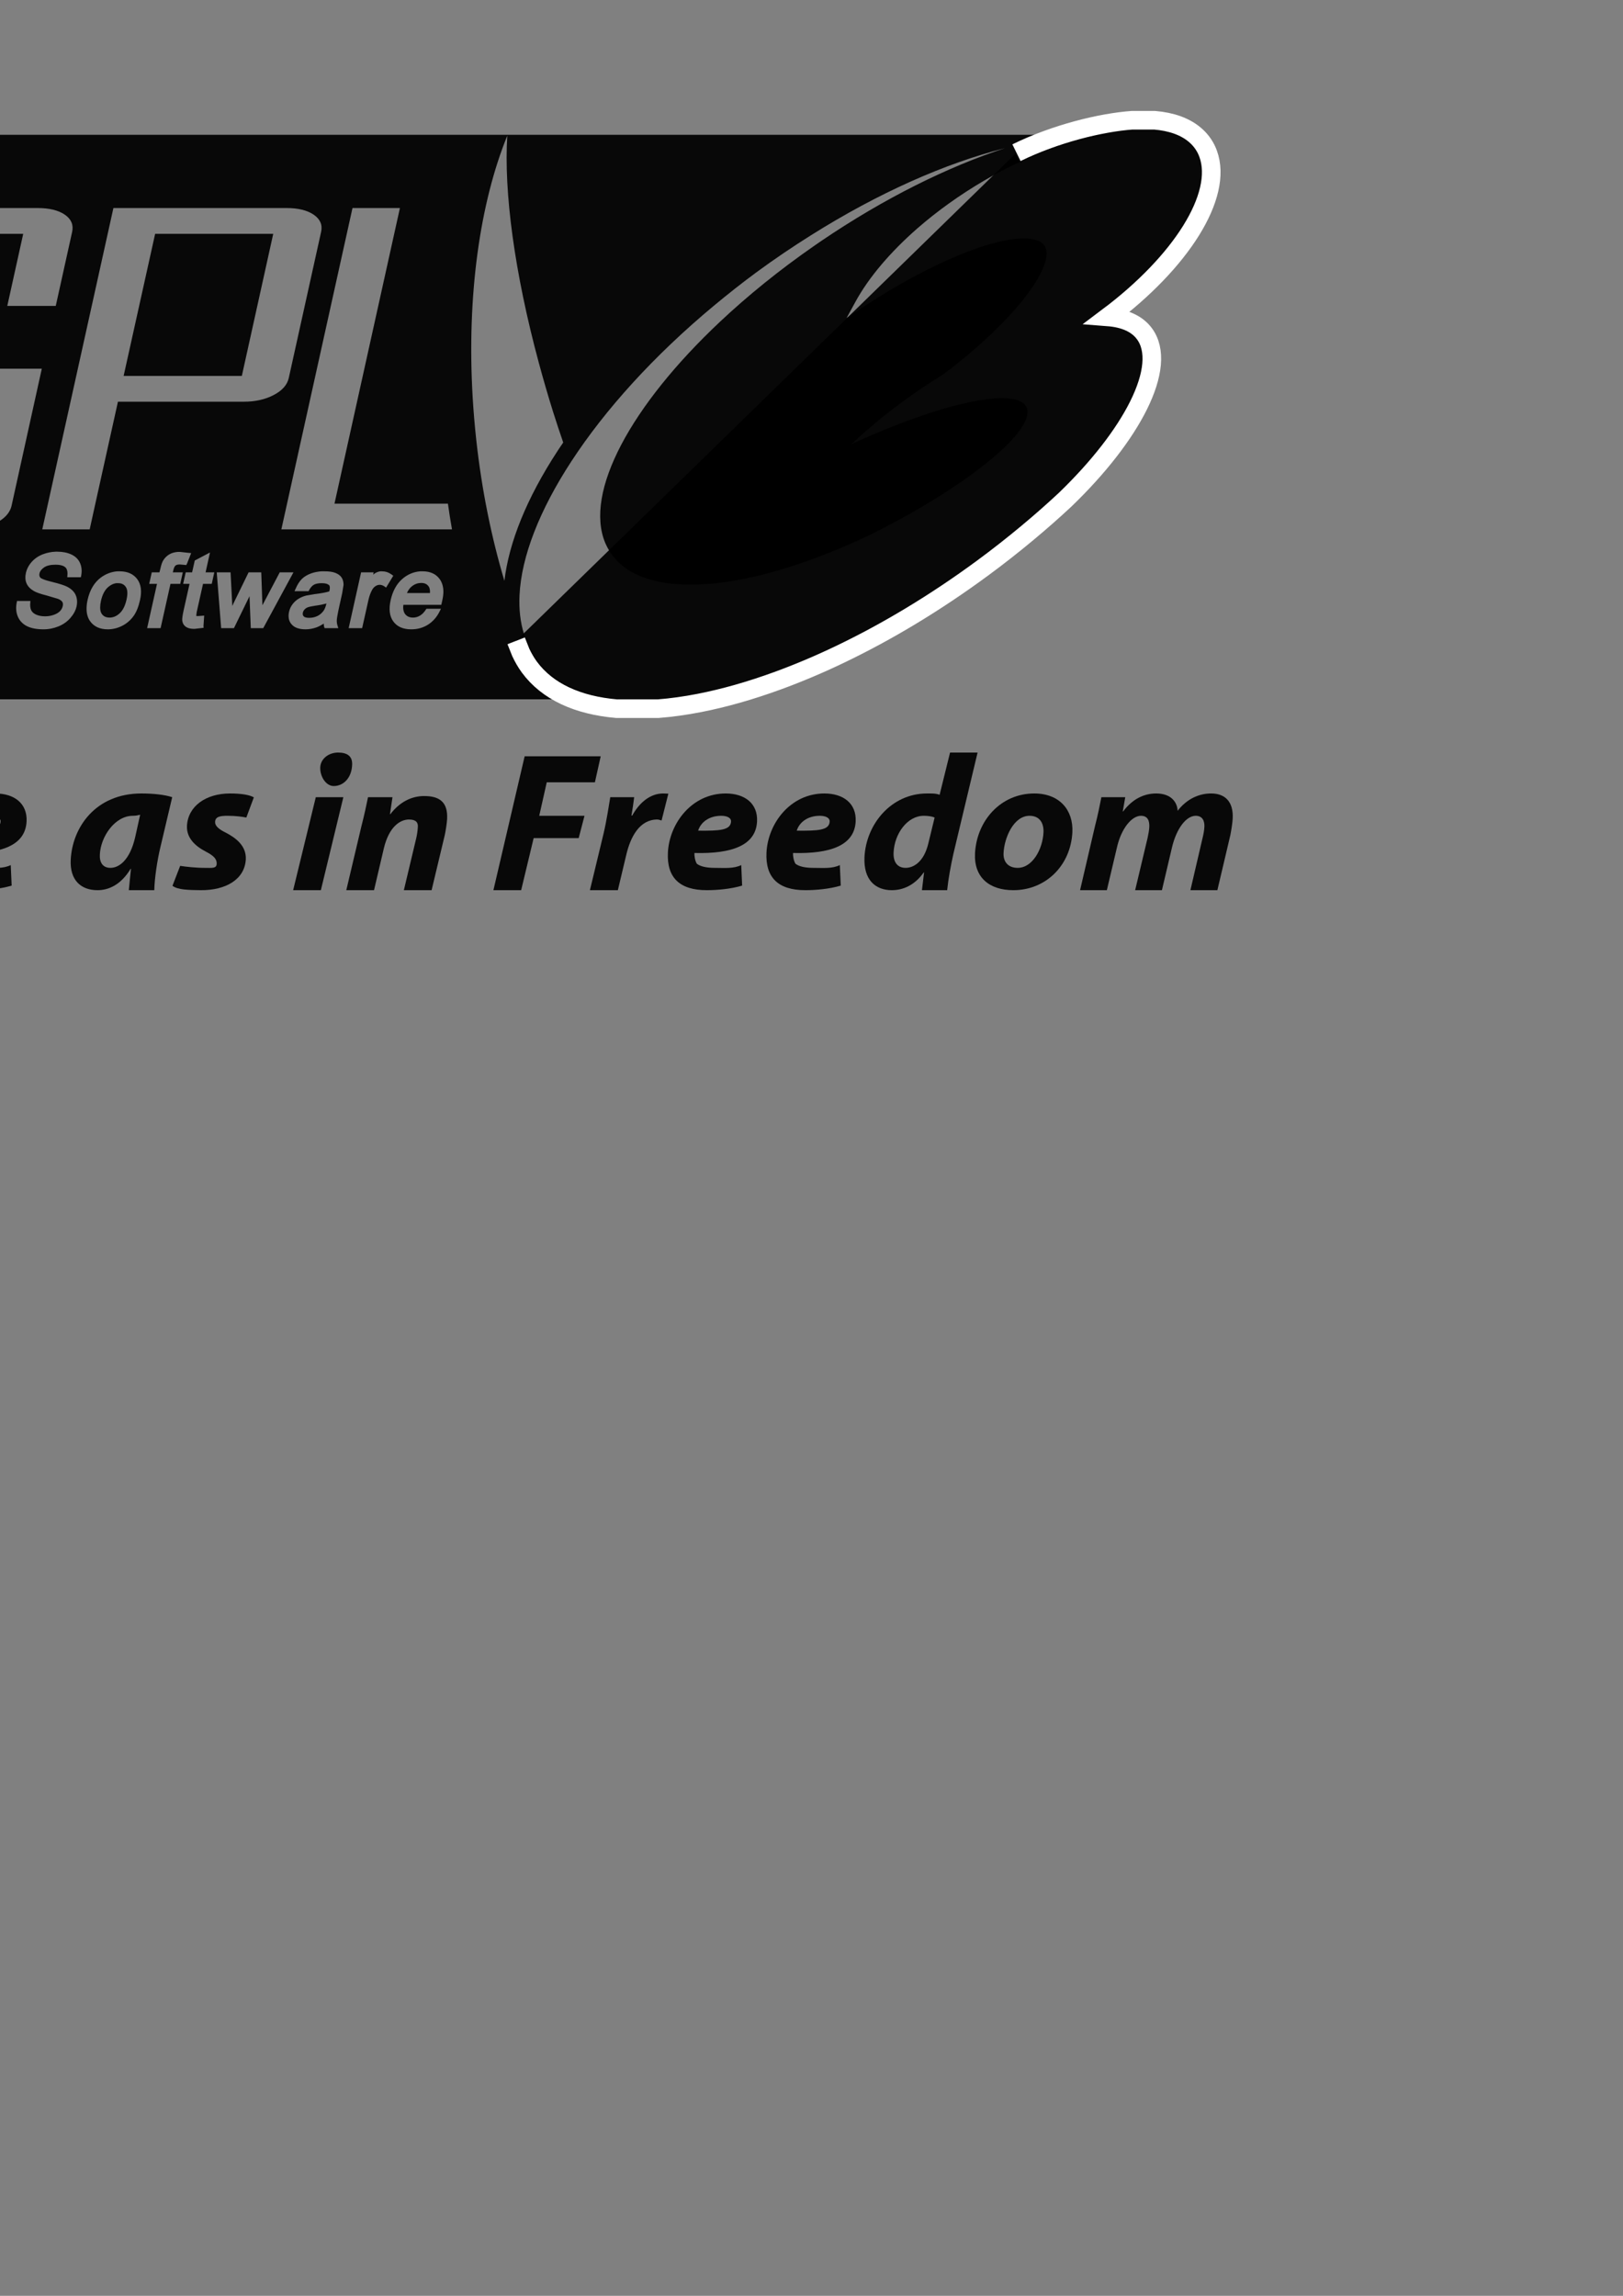 <?xml version="1.0" encoding="UTF-8" standalone="no"?>
<!-- Created with Inkscape (http://www.inkscape.org/) -->
<svg
   xmlns:dc="http://purl.org/dc/elements/1.1/"
   xmlns:cc="http://web.resource.org/cc/"
   xmlns:rdf="http://www.w3.org/1999/02/22-rdf-syntax-ns#"
   xmlns:svg="http://www.w3.org/2000/svg"
   xmlns="http://www.w3.org/2000/svg"
   xmlns:sodipodi="http://inkscape.sourceforge.net/DTD/sodipodi-0.dtd"
   xmlns:inkscape="http://www.inkscape.org/namespaces/inkscape"
   width="744.094"
   height="1052.362"
   id="svg1341"
   sodipodi:version="0.32"
   inkscape:version="0.43"
   sodipodi:docbase="/home/johns/graphics/logos/gplv3"
   sodipodi:docname="web-logo-full-red.svg">
  <rect width="100%" height="100%" fill="#808080" stroke="none"/>
  <defs
     id="defs1343" />
  <sodipodi:namedview
     id="base"
     pagecolor="#ffffff"
     bordercolor="#666666"
     borderopacity="1.0"
     inkscape:pageopacity="0.0"
     inkscape:pageshadow="2"
     inkscape:zoom="1.4191746"
     inkscape:cx="-388.72694"
     inkscape:cy="1898.6186"
     inkscape:document-units="px"
     inkscape:current-layer="layer1"
     inkscape:window-width="1150"
     inkscape:window-height="862"
     inkscape:window-x="0"
     inkscape:window-y="0" />
  <g
     inkscape:label="Layer 1"
     inkscape:groupmode="layer"
     id="layer1">
    <g
       id="g2683">
      <g
         id="g68"
         style="fill:#000000;fill-opacity:0.941;fill-rule:evenodd;stroke:none;stroke-width:1pt;stroke-linecap:butt;stroke-linejoin:miter"
         transform="matrix(1.705,0,0,1.705,186.535,267.233)">
        <path
           style="fill:#000000;fill-opacity:0.941"
           id="path70"
           d="M 3.86,0 C 3.86,0 3.85,0 3.85,0 C 2.91,0 2.08,0.31 1.3,0.94 C 0.72,1.4 0.32,2.02 0,2.71 C 0,2.71 0.04,2.71 0.04,2.71 C 0.36,2.02 0.76,1.4 1.33,0.94 C 2.11,0.31 2.94,0.01 3.86,0 z " />
      </g>
      <path
         style="fill:#000000;fill-opacity:0.941;fill-rule:evenodd;stroke:none;stroke-width:1pt;stroke-linecap:butt;stroke-linejoin:miter"
         d="M -73.393,61.788 C -73.393,61.788 -132.703,320.556 -132.703,320.556 C -132.686,320.556 -132.684,320.556 -132.65,320.556 C -132.65,320.556 141.731,320.556 141.731,320.556 C 141.731,320.556 284.437,320.556 284.437,320.556 C 267.436,319.072 254.013,313.104 246.016,302.224 C 244.532,300.212 243.307,298.044 242.232,295.777 C 241.55,294.105 240.909,292.419 240.261,290.714 C 238.555,285.292 237.876,279.274 238.182,272.863 C 239.035,254.992 247.421,233.735 261.949,211.475 C 277.381,187.818 299.747,163.024 327.44,140.015 C 333.647,134.862 340.065,129.773 346.784,124.828 C 355.088,118.718 363.457,113.091 371.829,107.829 C 402.677,88.408 433.447,74.819 460.714,67.916 C 434.658,76.417 405.386,90.848 376.465,110.494 C 375.425,111.196 374.398,111.916 373.375,112.625 C 357.328,123.743 342.791,135.551 330.105,147.476 C 289.282,185.86 267.704,225.634 277.509,248.936 C 278.208,250.539 279.042,252.07 280.014,253.519 C 290.552,269.019 316.67,271.699 349.768,263.377 C 352.019,262.815 354.27,262.177 356.589,261.512 C 367.161,258.46 378.386,254.338 389.947,249.256 C 392.727,248.028 395.536,246.766 398.367,245.419 C 398.657,245.283 398.929,245.146 399.219,244.993 C 435.711,226.861 463.756,205.998 469.826,193.463 C 471.156,190.737 471.476,188.412 470.572,186.589 C 466.241,177.807 435.933,183.74 399.219,199.645 C 396.269,200.924 393.285,202.24 390.267,203.641 C 392.722,201.361 395.278,199.073 397.887,196.82 C 402.048,193.236 406.356,189.731 410.943,186.269 C 418.122,180.833 425.38,175.919 432.524,171.562 C 465.981,146.321 482.895,122.445 479.365,113.584 C 478.7,111.915 477.284,110.766 475.102,110.067 C 468.127,107.849 455.398,110.497 439.932,116.835 C 427.176,122.066 412.526,129.826 397.674,139.482 C 397.674,139.482 395.649,140.815 395.649,140.815 C 395.649,140.815 395.276,141.028 395.276,141.028 C 395.276,141.028 388.135,145.77 388.135,145.77 C 388.135,145.77 392.239,138.257 392.239,138.257 C 398.326,127.113 408.242,115.486 420.588,104.685 C 429.643,96.788 439.987,89.348 451.122,82.837 C 455.334,80.371 459.539,78.081 463.751,76.016 C 468.066,73.908 472.382,72.035 476.594,70.368 C 488.831,65.528 500.512,62.588 510.698,61.788 C 509.771,61.788 482.082,61.788 482.082,61.788 C 482.082,61.788 385.631,61.788 385.631,61.788 C 385.631,61.788 -39.662,61.788 -39.662,61.788 C -39.662,61.788 -73.393,61.788 -73.393,61.788 z M 232.587,62.161 C 230.916,87.666 235.861,125.023 247.082,166.499 C 249.077,173.88 251.249,181.39 253.636,188.987 C 255.12,193.678 256.65,198.296 258.219,202.842 C 257.298,204.196 256.371,205.541 255.501,206.892 C 241.501,228.347 233.318,248.623 231.255,266.255 C 225.338,246.44 220.883,224.737 218.359,201.723 C 217.643,195.129 217.082,188.608 216.707,182.166 C 213.945,135.37 220.054,92.949 232.587,62.161 z M -46.803,95.36 C -46.483,95.352 -46.169,95.36 -45.843,95.36 C -45.843,95.36 17.196,95.36 17.196,95.36 C 22.585,95.36 26.752,96.37 29.719,98.397 C 32.669,100.437 33.775,103.075 33.076,106.284 C 33.076,106.284 25.563,140.228 25.563,140.228 C 25.563,140.228 3.341,140.228 3.341,140.228 C 3.342,140.228 10.642,107.19 10.642,107.19 C 10.642,107.19 -44.991,107.19 -44.991,107.19 C -44.991,107.19 -65.081,197.993 -65.081,197.993 C -65.081,197.993 -72.328,230.872 -72.328,230.872 C -72.328,230.872 -16.748,230.872 -16.748,230.872 C -16.748,230.872 -16.695,230.658 -16.695,230.658 C -16.695,230.658 -5.558,180.354 -5.558,180.354 C -5.558,180.354 -31.669,180.354 -31.669,180.354 C -31.669,180.354 -29.164,169.004 -29.164,169.004 C -29.164,169.004 19.168,169.004 19.168,169.004 C 19.168,169.004 5.313,231.777 5.313,231.777 C 5.126,232.671 4.797,233.481 4.354,234.282 C 3.211,236.362 1.218,238.144 -1.561,239.611 C -5.415,241.64 -10.027,242.648 -15.416,242.648 C -15.416,242.648 -78.403,242.648 -78.403,242.648 C -83.791,242.648 -87.958,241.64 -90.925,239.611 C -93.875,237.582 -94.999,234.99 -94.282,231.777 C -94.282,231.777 -66.519,106.284 -66.519,106.284 C -65.803,103.075 -63.569,100.437 -59.698,98.397 C -59.562,98.324 -59.409,98.307 -59.272,98.237 C -55.739,96.468 -51.593,95.473 -46.803,95.36 z M 51.994,95.36 C 51.994,95.36 131.34,95.36 131.34,95.36 C 136.66,95.36 140.842,96.37 143.809,98.397 C 146.793,100.437 147.936,103.075 147.22,106.284 C 147.22,106.284 132.405,173.214 132.405,173.214 C 131.706,176.402 129.419,179.004 125.531,181.047 C 121.643,183.097 117.067,184.138 111.73,184.138 C 111.73,184.138 54.072,184.138 54.072,184.138 C 54.072,184.138 42.935,234.389 42.935,234.389 C 42.935,234.389 41.123,242.648 41.123,242.648 C 41.123,242.648 19.381,242.648 19.381,242.648 C 19.381,242.648 21.033,235.188 21.033,235.188 C 21.033,235.188 51.994,95.36 51.994,95.36 z M 161.607,95.36 C 161.607,95.36 183.349,95.36 183.349,95.36 C 183.349,95.36 158.73,206.572 158.73,206.572 C 158.73,206.572 153.348,230.872 153.348,230.872 C 153.348,230.872 205.357,230.872 205.357,230.872 C 205.903,234.86 206.54,238.777 207.222,242.648 C 207.222,242.648 128.995,242.648 128.995,242.648 C 128.995,242.648 135.176,214.725 135.176,214.725 C 135.176,214.725 161.607,95.36 161.607,95.36 z M 71.124,107.19 C 71.124,107.19 56.683,172.308 56.683,172.308 C 56.683,172.308 110.877,172.308 110.877,172.308 C 110.877,172.308 125.265,107.19 125.265,107.19 C 125.265,107.19 71.124,107.19 71.124,107.19 z M 25.563,252.88 C 25.775,252.872 25.988,252.88 26.202,252.88 C 28.726,252.88 30.93,253.323 32.703,254.158 C 34.596,255.045 35.95,256.362 36.7,258.102 C 37.433,259.79 37.625,261.706 37.233,263.804 C 37.233,263.804 37.073,264.603 37.073,264.603 C 37.073,264.603 30.838,264.603 30.838,264.603 C 30.838,264.603 30.891,263.857 30.891,263.857 C 31.053,262.391 30.871,261.239 30.305,260.446 C 30.232,260.347 30.125,260.216 30.039,260.127 C 29.898,259.983 29.687,259.819 29.506,259.7 C 28.634,259.151 27.269,258.848 25.509,258.848 C 23.173,258.848 21.427,259.255 20.234,260.073 C 19.074,260.875 18.341,261.77 18.102,262.844 C 17.864,263.936 18.256,264.509 18.529,264.816 C 18.537,264.825 18.572,264.86 18.582,264.869 C 18.927,265.164 20.127,265.854 23.857,266.734 C 27.234,267.553 29.47,268.288 30.732,268.919 C 32.641,269.891 33.976,271.151 34.675,272.703 C 35.374,274.237 35.528,276.034 35.101,277.978 C 34.675,279.871 33.709,281.617 32.277,283.254 C 30.862,284.891 29.061,286.187 26.895,287.091 C 24.746,287.977 22.389,288.476 19.967,288.476 C 16.898,288.476 14.434,288.011 12.507,287.091 C 10.495,286.136 9.043,284.629 8.191,282.668 C 7.372,280.758 7.197,278.59 7.658,276.22 C 7.658,276.22 7.818,275.474 7.818,275.474 C 7.818,275.474 13.946,275.474 13.946,275.474 C 13.946,275.474 13.893,276.22 13.893,276.22 C 13.739,277.635 13.89,278.778 14.266,279.63 C 14.624,280.449 15.306,281.127 16.397,281.655 C 17.557,282.218 19.006,282.508 20.66,282.508 C 22.144,282.508 23.499,282.258 24.71,281.815 C 25.904,281.389 26.852,280.826 27.534,280.11 C 28.199,279.394 28.589,278.637 28.76,277.818 C 28.93,277.085 28.89,276.465 28.6,275.953 C 28.276,275.408 27.634,274.924 26.628,274.515 C 26.628,274.515 21.406,272.969 21.406,272.969 C 18.49,272.236 16.527,271.537 15.385,270.838 C 13.833,269.917 12.714,268.736 12.134,267.321 C 11.554,265.922 11.492,264.373 11.868,262.685 C 12.26,260.877 13.132,259.157 14.479,257.622 C 15.843,256.07 17.604,254.853 19.701,254.052 C 21.555,253.357 23.507,252.949 25.563,252.88 z M 81.515,252.986 C 81.853,252.96 82.17,252.986 82.528,252.986 C 82.528,252.986 86.364,253.412 86.364,253.412 C 86.364,253.412 87.643,253.519 87.643,253.519 C 87.643,253.519 85.778,258.262 85.778,258.262 C 85.778,258.262 85.405,259.008 85.405,259.008 C 85.405,259.008 82.474,258.741 82.474,258.741 C 81.609,258.741 80.973,258.875 80.556,259.168 C 80.528,259.188 80.475,259.252 80.449,259.274 C 80.394,259.323 80.3,259.409 80.236,259.487 C 79.98,259.824 79.667,260.425 79.437,261.512 C 79.437,261.512 79.326,261.973 79.224,262.365 C 80.571,262.365 83.807,262.365 83.807,262.365 C 83.807,262.365 82.634,267.64 82.634,267.64 C 82.634,267.64 79.284,267.64 78.158,267.64 C 77.817,269.175 73.629,287.943 73.629,287.943 C 73.629,287.943 67.447,287.943 67.447,287.943 C 67.447,287.943 71.465,269.908 71.977,267.64 C 70.936,267.64 68.406,267.64 68.406,267.64 C 68.406,267.64 69.579,262.365 69.579,262.365 C 69.579,262.365 72.124,262.365 73.096,262.365 C 73.266,261.632 73.522,260.713 73.522,260.713 C 73.897,259.008 74.289,257.782 74.801,256.929 C 75.5,255.753 76.487,254.768 77.732,254.052 C 78.757,253.456 80.054,253.1 81.515,252.986 z M 96.276,253.253 C 96.276,253.253 94.66,260.523 94.251,262.365 C 95.445,262.365 98.248,262.365 98.248,262.365 C 98.248,262.365 97.075,267.64 97.075,267.64 C 97.075,267.64 94.136,267.64 93.079,267.64 C 92.755,269.107 90.201,280.483 90.201,280.483 C 90.201,280.483 89.988,281.849 89.988,282.241 C 89.988,282.254 89.987,282.285 89.988,282.295 C 89.989,282.299 89.987,282.345 89.988,282.348 C 89.99,282.351 90.039,282.346 90.041,282.348 C 90.041,282.348 90.681,282.401 90.681,282.401 C 90.681,282.401 93.612,282.188 93.612,282.188 C 93.612,282.188 93.292,286.931 93.292,286.931 C 93.292,286.931 93.345,287.783 93.345,287.783 C 93.345,287.783 89.135,288.263 89.135,288.263 C 87.464,288.263 86.239,287.99 85.352,287.41 C 84.414,286.796 83.868,285.982 83.647,284.959 C 83.613,284.771 83.54,284.499 83.54,284.106 C 83.54,283.339 83.685,282.041 84.18,279.79 C 84.18,279.79 86.42,269.755 86.897,267.64 C 86.096,267.64 83.966,267.64 83.966,267.64 C 83.967,267.64 85.139,262.365 85.139,262.365 C 85.139,262.365 87.217,262.365 88.07,262.365 C 88.343,261.137 89.295,256.929 89.295,256.929 C 89.295,256.929 94.251,254.318 94.251,254.318 C 94.251,254.318 96.276,253.253 96.276,253.253 z M -100.091,253.466 C -100.091,253.466 -76.111,253.466 -76.111,253.466 C -76.111,253.466 -77.443,259.434 -77.443,259.434 C -77.443,259.434 -93.44,259.434 -94.975,259.434 C -95.248,260.645 -96.341,265.547 -96.734,267.321 C -94.517,267.321 -81.547,267.321 -81.547,267.321 C -81.547,267.321 -82.879,273.289 -82.879,273.289 C -82.879,273.289 -96.531,273.289 -98.066,273.289 C -98.39,274.772 -101.316,287.943 -101.316,287.943 C -101.316,287.943 -107.764,287.943 -107.764,287.943 C -107.764,287.943 -100.091,253.466 -100.091,253.466 z M -67.958,261.885 C -67.717,261.856 -67.455,261.885 -67.212,261.885 C -65.677,261.885 -64.26,262.352 -62.896,263.324 C -62.896,263.324 -62.043,263.91 -62.043,263.91 C -62.043,263.91 -65.347,269.346 -65.347,269.346 C -65.347,269.346 -66.253,268.706 -66.253,268.706 C -66.918,268.28 -67.634,268.067 -68.384,268.067 C -69.032,268.067 -69.636,268.297 -70.249,268.706 C -70.897,269.132 -71.439,269.697 -71.848,270.465 C -72.564,271.778 -73.089,273.248 -73.447,274.834 C -73.447,274.834 -76.324,287.943 -76.324,287.943 C -76.324,287.943 -82.506,287.943 -82.506,287.943 C -82.506,287.943 -76.804,262.365 -76.804,262.365 C -76.804,262.365 -71.049,262.365 -71.049,262.365 C -71.049,262.365 -71.247,263.141 -71.315,263.431 C -71.042,263.226 -70.755,262.945 -70.516,262.791 C -69.69,262.298 -68.818,261.991 -67.958,261.885 z M -49.627,261.885 C -49.255,261.857 -48.888,261.885 -48.508,261.885 C -45.029,261.885 -42.397,263.104 -40.675,265.509 C -39.6,267.061 -39.023,268.979 -39.023,271.264 C -39.023,272.526 -39.178,273.884 -39.502,275.367 C -39.502,275.367 -39.982,277.232 -39.982,277.232 C -39.982,277.232 -55.614,277.232 -57.354,277.232 C -57.388,277.59 -57.407,277.974 -57.407,278.298 C -57.407,279.628 -57.134,280.675 -56.554,281.442 C -56.279,281.817 -55.96,282.155 -55.595,282.401 C -54.908,282.849 -54.022,283.094 -52.984,283.094 C -51.722,283.094 -50.614,282.747 -49.574,282.081 C -48.585,281.451 -47.638,280.442 -46.803,279.044 C -46.803,279.044 -40.195,279.044 -40.195,279.044 C -40.195,279.044 -40.781,280.323 -40.781,280.323 C -42.043,282.881 -43.804,284.876 -46.003,286.291 C -48.203,287.707 -50.831,288.476 -53.73,288.476 C -57.499,288.476 -60.304,287.257 -62.043,284.852 C -63.765,282.499 -64.136,279.247 -63.215,275.154 C -62.295,270.993 -60.457,267.668 -57.78,265.349 C -55.38,263.268 -52.658,262.114 -49.627,261.885 z M -21.864,261.885 C -21.492,261.857 -21.125,261.885 -20.745,261.885 C -17.266,261.885 -14.634,263.104 -12.911,265.509 C -11.837,267.061 -11.259,268.979 -11.259,271.264 C -11.259,272.509 -11.415,273.847 -11.739,275.314 C -11.739,275.314 -12.219,277.232 -12.219,277.232 C -12.219,277.232 -27.851,277.232 -29.591,277.232 C -29.608,277.471 -29.627,277.686 -29.644,277.925 C -29.657,278.015 -29.638,278.15 -29.644,278.245 C -29.644,278.26 -29.644,278.283 -29.644,278.298 C -29.644,278.554 -29.608,278.805 -29.591,279.044 C -29.505,280.016 -29.252,280.828 -28.791,281.442 C -28.704,281.561 -28.621,281.709 -28.525,281.815 C -27.744,282.651 -26.638,283.094 -25.221,283.094 C -23.959,283.094 -22.834,282.747 -21.811,282.081 C -20.821,281.451 -19.875,280.442 -19.04,279.044 C -19.04,279.044 -12.379,279.044 -12.379,279.044 C -12.379,279.044 -13.018,280.323 -13.018,280.323 C -14.28,282.881 -16.04,284.876 -18.24,286.291 C -20.44,287.707 -23.068,288.476 -25.967,288.476 C -29.736,288.476 -32.541,287.257 -34.28,284.852 C -35.405,283.318 -35.932,281.363 -35.932,279.044 C -35.932,278.686 -35.913,278.3 -35.879,277.925 C -35.81,277.038 -35.674,276.143 -35.452,275.154 C -34.531,271.01 -32.747,267.668 -30.07,265.349 C -27.671,263.268 -24.894,262.114 -21.864,261.885 z M 53.752,261.885 C 54.133,261.856 54.483,261.885 54.871,261.885 C 58.418,261.885 61.144,263.085 62.918,265.456 C 64.674,267.826 65.1,271.023 64.197,275.047 C 63.497,278.185 62.487,280.719 61.106,282.561 C 59.725,284.403 57.964,285.908 55.884,286.931 C 53.82,287.954 51.635,288.476 49.436,288.476 C 45.821,288.476 43.129,287.24 41.389,284.852 C 40.264,283.335 39.684,281.38 39.684,279.044 C 39.684,277.782 39.823,276.441 40.164,274.941 C 41.187,270.371 43.276,266.89 46.345,264.656 C 48.598,263.03 51.086,262.09 53.752,261.885 z M 147.379,261.885 C 147.829,261.858 148.245,261.885 148.712,261.885 C 150.86,261.885 152.548,262.103 153.827,262.631 C 155.191,263.177 156.159,263.949 156.705,264.869 C 157.233,265.739 157.504,266.807 157.504,268.12 C 157.504,268.12 156.865,272.01 156.865,272.01 C 156.865,272.01 155.692,277.286 155.692,277.286 C 154.686,281.787 154.465,283.476 154.413,284.106 C 154.362,284.959 154.441,285.79 154.68,286.558 C 154.68,286.558 155.106,287.943 155.106,287.943 C 155.106,287.943 148.818,287.943 148.818,287.943 C 148.818,287.943 148.552,287.144 148.552,287.144 C 148.449,286.769 148.479,286.291 148.445,285.865 C 147.252,286.598 146.056,287.248 144.981,287.623 C 143.396,288.169 141.75,288.476 140.079,288.476 C 137.18,288.476 135.034,287.722 133.738,286.238 C 132.749,285.147 132.299,283.812 132.299,282.295 C 132.299,281.715 132.376,281.114 132.512,280.483 C 132.802,279.187 133.328,277.987 134.164,276.913 C 134.982,275.855 135.95,274.986 137.042,274.355 C 138.099,273.724 139.278,273.276 140.505,272.969 C 140.505,272.969 144.289,272.33 144.289,272.33 C 147.205,271.989 149.381,271.565 150.95,271.104 C 150.984,270.934 151.056,270.731 151.056,270.731 C 151.304,269.634 151.273,268.809 151.003,268.386 C 150.983,268.359 150.919,268.303 150.896,268.28 C 150.839,268.218 150.75,268.122 150.683,268.067 C 150.042,267.559 148.948,267.321 147.486,267.321 C 145.832,267.321 144.608,267.591 143.756,268.12 C 142.92,268.649 142.147,269.616 141.464,270.998 C 141.464,270.998 135.017,270.998 135.017,270.998 C 135.017,270.998 135.603,269.719 135.603,269.719 C 136.37,267.945 137.285,266.474 138.427,265.349 C 139.57,264.224 141.113,263.352 142.903,262.738 C 144.275,262.285 145.774,261.984 147.379,261.885 z M 174.397,261.885 C 174.637,261.856 174.9,261.885 175.143,261.885 C 176.694,261.885 178.148,262.352 179.512,263.324 C 179.512,263.324 180.312,263.91 180.312,263.91 C 180.312,263.91 177.008,269.346 177.008,269.346 C 177.008,269.346 176.102,268.706 176.102,268.706 C 175.437,268.28 174.757,268.067 174.024,268.067 C 173.376,268.067 172.736,268.297 172.105,268.706 C 171.457,269.132 170.986,269.697 170.56,270.465 C 169.861,271.778 169.319,273.248 168.961,274.834 C 168.961,274.834 166.03,287.943 166.03,287.943 C 166.03,287.943 159.849,287.943 159.849,287.943 C 159.849,287.943 165.551,262.365 165.551,262.365 C 165.551,262.365 171.306,262.365 171.306,262.365 C 171.306,262.365 171.161,263.141 171.093,263.431 C 171.365,263.226 171.636,262.945 171.892,262.791 C 172.705,262.298 173.538,261.991 174.397,261.885 z M 192.674,261.885 C 193.046,261.857 193.413,261.885 193.793,261.885 C 197.272,261.885 199.922,263.104 201.627,265.509 C 202.718,267.061 203.279,268.979 203.279,271.264 C 203.279,272.526 203.07,273.884 202.746,275.367 C 202.746,275.367 202.32,277.232 202.32,277.232 C 202.32,277.232 186.67,277.232 184.948,277.232 C 184.913,277.59 184.841,277.974 184.841,278.298 C 184.841,279.628 185.131,280.675 185.694,281.442 C 185.781,281.561 185.917,281.709 186.013,281.815 C 186.069,281.875 186.167,281.973 186.227,282.028 C 186.989,282.721 188.026,283.094 189.317,283.094 C 190.579,283.094 191.687,282.747 192.728,282.081 C 193.717,281.451 194.646,280.442 195.499,279.044 C 195.499,279.044 202.16,279.044 202.16,279.044 C 202.16,279.044 201.52,280.323 201.52,280.323 C 200.258,282.881 198.481,284.876 196.298,286.291 C 194.081,287.707 191.487,288.476 188.571,288.476 C 184.803,288.476 182.051,287.257 180.312,284.852 C 178.589,282.499 178.182,279.247 179.086,275.154 C 180.007,270.993 181.791,267.668 184.468,265.349 C 186.883,263.268 189.647,262.114 192.674,261.885 z M 99.367,262.365 C 99.367,262.365 105.708,262.365 105.708,262.365 C 105.708,262.365 106.49,277.543 106.507,277.765 C 106.763,277.222 106.962,276.764 106.987,276.699 C 106.987,276.699 113.968,262.365 113.968,262.365 C 113.968,262.365 119.776,262.365 119.776,262.365 C 119.776,262.365 120.309,277.36 120.309,277.445 C 120.48,277.138 128.249,262.365 128.249,262.365 C 128.249,262.365 134.537,262.365 134.537,262.365 C 134.537,262.365 120.682,287.943 120.682,287.943 C 120.682,287.943 114.98,287.943 114.98,287.943 C 114.98,287.943 114.428,274.073 114.394,273.289 C 112.041,278.115 107.253,287.943 107.253,287.943 C 107.253,287.943 101.392,287.943 101.392,287.943 C 101.392,287.943 99.367,262.365 99.367,262.365 z M -49.52,267.214 C -50.989,267.276 -52.323,267.806 -53.57,268.813 C -54.559,269.597 -55.226,270.674 -55.755,271.85 C -55.755,271.85 -45.257,271.85 -45.257,271.85 C -45.24,271.663 -45.204,271.435 -45.204,271.264 C -45.204,270.292 -45.377,269.537 -45.684,269.026 C -46.434,267.798 -47.547,267.214 -49.201,267.214 C -49.3,267.214 -49.422,267.21 -49.52,267.214 z M -21.757,267.214 C -23.226,267.276 -24.56,267.806 -25.807,268.813 C -26.796,269.597 -27.446,270.674 -27.992,271.85 C -27.992,271.85 -17.494,271.85 -17.494,271.85 C -17.477,271.663 -17.441,271.435 -17.441,271.264 C -17.441,270.292 -17.596,269.537 -17.921,269.026 C -18.069,268.776 -18.271,268.528 -18.453,268.333 C -19.165,267.597 -20.145,267.214 -21.438,267.214 C -21.537,267.214 -21.659,267.21 -21.757,267.214 z M 192.994,267.214 C 191.484,267.261 190.073,267.772 188.784,268.813 C 187.812,269.597 187.145,270.674 186.6,271.85 C 186.6,271.85 197.044,271.85 197.044,271.85 C 197.061,271.663 197.097,271.435 197.097,271.264 C 197.097,270.292 196.942,269.537 196.618,269.026 C 195.884,267.815 194.755,267.231 193.101,267.214 C 193.052,267.215 193.043,267.213 192.994,267.214 z M 53.379,267.321 C 51.969,267.488 50.659,268.131 49.436,269.239 C 47.969,270.569 46.906,272.658 46.292,275.42 C 46.036,276.58 45.919,277.571 45.919,278.458 C 45.919,279.669 46.151,280.619 46.611,281.335 C 46.734,281.519 46.897,281.714 47.038,281.868 C 47.796,282.673 48.854,283.094 50.182,283.094 C 51.904,283.094 53.422,282.452 54.871,281.122 C 56.338,279.775 57.384,277.665 58.015,274.834 C 58.595,272.242 58.514,270.307 57.695,269.079 C 56.911,267.886 55.764,267.321 54.178,267.321 C 53.909,267.321 53.64,267.29 53.379,267.321 z M 149.671,276.646 C 148.221,277.038 146.597,277.369 144.449,277.659 C 142.846,277.897 141.703,278.149 141.038,278.405 C 140.458,278.643 139.992,278.974 139.599,279.417 C 139.224,279.843 138.973,280.291 138.853,280.803 C 138.819,281.007 138.8,281.218 138.8,281.389 C 138.8,281.403 138.8,281.428 138.8,281.442 C 138.802,281.483 138.796,281.563 138.8,281.602 C 138.811,281.679 138.832,281.796 138.853,281.868 C 138.861,281.892 138.898,281.952 138.907,281.975 C 138.925,282.021 138.937,282.091 138.96,282.135 C 138.984,282.178 139.038,282.253 139.066,282.295 C 139.111,282.356 139.172,282.45 139.226,282.508 C 139.653,282.985 140.503,283.201 141.731,283.201 C 143.078,283.201 144.374,282.945 145.568,282.348 C 146.744,281.768 147.693,280.903 148.392,279.897 C 148.903,279.18 149.313,278.078 149.671,276.646 z "
         id="path74" />
      <g
         id="g80"
         style="fill:#000000;fill-opacity:0.941;fill-rule:evenodd;stroke:none;stroke-width:1pt;stroke-linecap:butt;stroke-linejoin:miter"
         transform="matrix(1.705,0,0,1.705,193.117,267.233)">
        <path
           style="fill:#000000;fill-opacity:0.941"
           id="path82"
           d="M 0.03,0 C 0.02,0 0.01,0 0,0 C 0.97,0.01 1.61,0.34 2.04,1.05 C 2.23,1.35 2.33,1.8 2.33,2.37 C 2.33,2.47 2.31,2.6 2.3,2.71 C 2.3,2.71 2.34,2.71 2.34,2.71 C 2.34,2.6 2.36,2.47 2.36,2.37 C 2.36,1.8 2.27,1.35 2.08,1.05 C 1.65,0.33 1,0 0.03,0 z " />
      </g>
      <g
         style="fill:#000000;fill-opacity:0.941"
         id="g4966"
         transform="matrix(1.705,0,0,1.705,-367.24,-426.37)">
        <g
           transform="translate(125.127,453.393)"
           style="fill:#000000;fill-opacity:0.941;fill-rule:evenodd;stroke:none;stroke-width:1pt;stroke-linecap:butt;stroke-linejoin:miter"
           id="g84">
          <path
             style="fill:#000000;fill-opacity:0.941"
             d="M 0,36 C 0,36 7.46,36 7.46,36 C 7.46,36 10.81,22 10.81,22 C 10.81,22 22.93,22 22.93,22 C 22.93,22 24.49,16 24.49,16 C 24.49,16 12.32,16 12.32,16 C 12.32,16 14.34,7 14.34,7 C 14.34,7 27.29,7 27.29,7 C 27.29,7 28.85,0 28.85,0 C 28.85,0 8.4,0 8.4,0 C 8.4,0 0,36 0,36 z "
             id="path86" />
        </g>
        <g
           transform="translate(151.077,463.393)"
           style="fill:#000000;fill-opacity:0.941;fill-rule:evenodd;stroke:none;stroke-width:1pt;stroke-linecap:butt;stroke-linejoin:miter"
           id="g88">
          <path
             style="fill:#000000;fill-opacity:0.941"
             d="M 7.51,26 C 7.51,26 9.75,16.6 9.75,16.6 C 10.93,11.51 13.42,7 18.13,7 C 18.55,7 18.96,7.21 19.27,7.26 C 19.27,7.26 21.09,0.05 21.09,0.05 C 20.67,0.05 20.21,0 19.69,0 C 16.22,0 13.31,2.44 11.37,5.94 C 11.37,5.94 11.17,5.94 11.17,5.94 C 11.46,4.23 11.71,2.61 11.9,1 C 11.9,1 5.47,1 5.47,1 C 5.1,3.08 4.53,7.15 3.66,10.82 C 3.66,10.82 0,26 0,26 C 0,26 7.51,26 7.51,26 z "
             id="path90" />
        </g>
        <g
           transform="translate(171.707,463.393)"
           style="fill:#000000;fill-opacity:0.941;fill-rule:evenodd;stroke:none;stroke-width:1pt;stroke-linecap:butt;stroke-linejoin:miter"
           id="g92">
          <path
             style="fill:#000000;fill-opacity:0.941"
             d="M 20.06,19.25 C 17.99,20.26 15.63,20 12.88,20 C 10.71,20 9.03,19.62 8.11,18.88 C 7.63,18.07 7.43,16.81 7.47,16 C 17.6,16.27 23.99,13.93 24.31,7.53 C 24.55,2.7 21.02,0 15.89,0 C 6.73,0 0.73,8.08 0.34,15.86 C 0,22.65 3.52,26 10.78,26 C 13.57,26 17.27,25.68 20.3,24.77 C 20.3,24.77 20.06,19.25 20.06,19.25 z M 17.32,7.53 C 17.2,9.91 14.26,10.05 8.47,10 C 9.1,7.91 11.22,6 14.69,6 C 16.4,6 17.38,6.65 17.32,7.53 z "
             id="path94" />
        </g>
        <g
           transform="translate(198.227,463.393)"
           style="fill:#000000;fill-opacity:0.941;fill-rule:evenodd;stroke:none;stroke-width:1pt;stroke-linecap:butt;stroke-linejoin:miter"
           id="g96">
          <path
             style="fill:#000000;fill-opacity:0.941"
             d="M 20.05,19.25 C 17.98,20.26 15.62,20 12.88,20 C 10.7,20 9.03,19.62 8.11,18.88 C 7.63,18.07 7.42,16.81 7.46,16 C 17.6,16.27 23.98,13.93 24.31,7.53 C 24.55,2.7 21.02,0 15.89,0 C 6.72,0 0.72,8.08 0.33,15.86 C 0,22.65 3.52,26 10.77,26 C 13.57,26 17.27,25.68 20.3,24.77 C 20.3,24.77 20.05,19.25 20.05,19.25 z M 17.32,7.53 C 17.2,9.91 14.26,10.05 8.46,10 C 9.1,7.91 11.21,6 14.68,6 C 16.39,6 17.38,6.65 17.32,7.53 z "
             id="path98" />
        </g>
        <g
           transform="translate(234.137,463.393)"
           style="fill:#000000;fill-opacity:0.941;fill-rule:evenodd;stroke:none;stroke-width:1pt;stroke-linecap:butt;stroke-linejoin:miter"
           id="g100">
          <path
             style="fill:#000000;fill-opacity:0.941"
             d="M 22.74,26 C 22.8,22.83 23.56,17.85 24.35,14.58 C 24.35,14.58 27.56,1 27.56,1 C 25.52,0.31 22.34,0 19.28,0 C 6.86,0 0.7,9.2 0.27,17.82 C 0,23.23 2.93,26 7.49,26 C 10.44,26 13.77,24.57 16.36,20.27 C 16.36,20.27 16.47,20.27 16.47,20.27 C 16.27,22.34 16.03,24.35 15.9,26 C 15.9,26 22.74,26 22.74,26 z M 17.61,11.72 C 16.15,18.08 13.17,20 10.95,20 C 8.88,20 7.98,18.53 8.1,16.39 C 8.34,11.56 12.16,6 16.98,6 C 17.76,6 18.37,5.86 18.94,5.72 C 18.94,5.72 17.61,11.72 17.61,11.72 z "
             id="path102" />
        </g>
        <g
           transform="translate(261.767,463.393)"
           style="fill:#000000;fill-opacity:0.941;fill-rule:evenodd;stroke:none;stroke-width:1pt;stroke-linecap:butt;stroke-linejoin:miter"
           id="g104">
          <path
             style="fill:#000000;fill-opacity:0.941"
             d="M 0,24.82 C 1.44,25.94 4.46,25.95 7.61,26 C 14.34,26.05 19.42,23.11 19.72,17.71 C 19.89,14.11 17.1,11.98 14.37,10.55 C 12.4,9.6 11.41,8.69 11.46,7.63 C 11.53,6.2 12.87,6 14.84,6 C 17.06,6 18.84,6.27 19.86,6.47 C 19.86,6.47 21.88,1.05 21.88,1.05 C 20.73,0.36 18.43,0 15.48,0 C 8.95,0 4.17,3.45 3.9,8.69 C 3.74,11.93 6.07,14.11 8.89,15.59 C 11.17,16.76 11.95,17.66 11.89,18.93 C 11.82,20.21 10.68,20 8.61,20 C 6.18,20 3.49,19.68 2.07,19.46 C 2.07,19.46 0,24.82 0,24.82 z "
             id="path106" />
        </g>
        <g
           transform="translate(294.217,452.393)"
           style="fill:#000000;fill-opacity:0.941;fill-rule:evenodd;stroke:none;stroke-width:1pt;stroke-linecap:butt;stroke-linejoin:miter"
           id="g108">
          <path
             style="fill:#000000;fill-opacity:0.941"
             d="M 7.45,37 C 7.45,37 13.5,12 13.5,12 C 13.5,12 6.09,12 6.09,12 C 6.09,12 0,37 0,37 C 0,37 7.45,37 7.45,37 z M 10.92,9 C 13.46,9 15.72,6.9 15.86,3.3 C 15.98,0.86 14.4,0 12.07,0 C 9.64,0 7.42,1.58 7.29,3.94 C 7.17,6.32 8.75,9 10.92,9 z "
             id="path110" />
        </g>
        <g
           transform="translate(308.507,464.083)"
           style="fill:#000000;fill-opacity:0.941;fill-rule:evenodd;stroke:none;stroke-width:1pt;stroke-linecap:butt;stroke-linejoin:miter"
           id="g112">
          <path
             style="fill:#000000;fill-opacity:0.941"
             d="M 7.46,25.31 C 7.46,25.31 10.1,14.05 10.1,14.05 C 11.47,8.32 14.42,6.31 16.85,6.31 C 18.77,6.31 19.33,7.13 19.24,8.32 C 19.19,9.28 19.04,10.29 18.84,11.19 C 18.84,11.19 15.48,25.31 15.48,25.31 C 15.48,25.31 22.94,25.31 22.94,25.31 C 22.94,25.31 26.48,10.5 26.48,10.5 C 26.75,9.22 27.05,7.31 27.11,6.15 C 27.33,1.64 25.08,0 20.94,0 C 17.62,0 14.39,1.54 11.84,4.88 C 11.84,4.88 11.74,4.88 11.74,4.88 C 11.74,4.88 12.42,0.31 12.42,0.31 C 12.42,0.31 5.84,0.31 5.84,0.31 C 5.41,2.45 4.86,5.04 4.08,8.06 C 4.08,8.06 0,25.31 0,25.31 C 0,25.31 7.46,25.31 7.46,25.31 z "
             id="path114" />
        </g>
        <g
           transform="translate(348.067,453.393)"
           style="fill:#000000;fill-opacity:0.941;fill-rule:evenodd;stroke:none;stroke-width:1pt;stroke-linecap:butt;stroke-linejoin:miter"
           id="g116">
          <path
             style="fill:#000000;fill-opacity:0.941"
             d="M 0,36 C 0,36 7.46,36 7.46,36 C 7.46,36 10.82,22 10.82,22 C 10.82,22 22.93,22 22.93,22 C 22.93,22 24.49,16 24.49,16 C 24.49,16 12.32,16 12.32,16 C 12.32,16 14.34,7 14.34,7 C 14.34,7 27.29,7 27.29,7 C 27.29,7 28.85,0 28.85,0 C 28.85,0 8.4,0 8.4,0 C 8.4,0 0,36 0,36 z "
             id="path118" />
        </g>
        <g
           transform="translate(374.017,463.393)"
           style="fill:#000000;fill-opacity:0.941;fill-rule:evenodd;stroke:none;stroke-width:1pt;stroke-linecap:butt;stroke-linejoin:miter"
           id="g120">
          <path
             style="fill:#000000;fill-opacity:0.941"
             d="M 7.51,26 C 7.51,26 9.75,16.6 9.75,16.6 C 10.93,11.51 13.42,7 18.13,7 C 18.55,7 18.96,7.21 19.27,7.26 C 19.27,7.26 21.09,0.05 21.09,0.05 C 20.67,0.05 20.21,0 19.69,0 C 16.22,0 13.31,2.44 11.37,5.94 C 11.37,5.94 11.17,5.94 11.17,5.94 C 11.46,4.23 11.71,2.61 11.9,1 C 11.9,1 5.47,1 5.47,1 C 5.11,3.08 4.53,7.15 3.66,10.82 C 3.66,10.82 0,26 0,26 C 0,26 7.51,26 7.51,26 z "
             id="path122" />
        </g>
        <g
           transform="translate(394.647,463.393)"
           style="fill:#000000;fill-opacity:0.941;fill-rule:evenodd;stroke:none;stroke-width:1pt;stroke-linecap:butt;stroke-linejoin:miter"
           id="g124">
          <path
             style="fill:#000000;fill-opacity:0.941"
             d="M 20.06,19.25 C 17.99,20.26 15.63,20 12.88,20 C 10.71,20 9.03,19.62 8.11,18.88 C 7.63,18.07 7.43,16.81 7.47,16 C 17.6,16.27 23.99,13.93 24.31,7.53 C 24.55,2.7 21.02,0 15.89,0 C 6.73,0 0.73,8.08 0.34,15.86 C 0,22.65 3.53,26 10.78,26 C 13.57,26 17.28,25.68 20.3,24.77 C 20.3,24.77 20.06,19.25 20.06,19.25 z M 17.32,7.53 C 17.2,9.91 14.26,10.05 8.47,10 C 9.1,7.91 11.22,6 14.69,6 C 16.4,6 17.38,6.65 17.32,7.53 z "
             id="path126" />
        </g>
        <g
           transform="translate(421.167,463.393)"
           style="fill:#000000;fill-opacity:0.941;fill-rule:evenodd;stroke:none;stroke-width:1pt;stroke-linecap:butt;stroke-linejoin:miter"
           id="g128">
          <path
             style="fill:#000000;fill-opacity:0.941"
             d="M 20.05,19.25 C 17.98,20.26 15.62,20 12.88,20 C 10.7,20 9.03,19.62 8.11,18.88 C 7.63,18.07 7.42,16.81 7.46,16 C 17.6,16.27 23.98,13.93 24.31,7.53 C 24.55,2.7 21.02,0 15.89,0 C 6.72,0 0.72,8.08 0.33,15.86 C 0,22.65 3.52,26 10.77,26 C 13.57,26 17.27,25.68 20.3,24.77 C 20.3,24.77 20.05,19.25 20.05,19.25 z M 17.32,7.53 C 17.2,9.91 14.26,10.05 8.46,10 C 9.1,7.91 11.21,6 14.68,6 C 16.39,6 17.38,6.65 17.32,7.53 z "
             id="path130" />
        </g>
        <g
           transform="translate(447.547,452.393)"
           style="fill:#000000;fill-opacity:0.941;fill-rule:evenodd;stroke:none;stroke-width:1pt;stroke-linecap:butt;stroke-linejoin:miter"
           id="g132">
          <path
             style="fill:#000000;fill-opacity:0.941"
             d="M 23.31,0 C 23.31,0 20.5,11.36 20.5,11.36 C 19.48,10.94 18.15,11 17.11,11 C 7.53,11 0.75,19.2 0.3,28.08 C 0,34.34 3.34,37 7.64,37 C 10.65,37 13.82,35.67 16.22,32.23 C 16.22,32.23 16.32,32.23 16.32,32.23 C 16.32,32.23 15.75,37 15.75,37 C 15.75,37 22.53,37 22.53,37 C 22.84,34 23.49,30.43 24.22,27.17 C 24.22,27.17 30.71,0 30.71,0 C 30.71,0 23.31,0 23.31,0 z M 17.47,24.42 C 16.3,29.35 13.54,31 11.36,31 C 9.19,31 7.98,29.49 8.13,26.8 C 8.38,21.82 11.8,17 16.25,17 C 17.5,17 18.57,17.19 19.16,17.47 C 19.16,17.47 17.47,24.42 17.47,24.42 z "
             id="path134" />
        </g>
        <g
           transform="translate(477.257,463.393)"
           style="fill:#000000;fill-opacity:0.941;fill-rule:evenodd;stroke:none;stroke-width:1pt;stroke-linecap:butt;stroke-linejoin:miter"
           id="g136">
          <path
             style="fill:#000000;fill-opacity:0.941"
             d="M 10.61,26 C 19.31,26 26.02,19.41 26.49,10.44 C 26.78,4.5 23.08,0 16.25,0 C 7.23,0 0.76,7.3 0.31,16.12 C 0,22.54 4.14,26 10.61,26 z M 11.78,20 C 9.24,20 7.84,18.38 7.99,15.96 C 8.19,11.93 10.68,6 14.97,6 C 17.93,6 18.84,8.27 18.72,10.5 C 18.5,14.9 15.82,20 11.78,20 z "
             id="path138" />
        </g>
        <g
           transform="translate(505.817,463.393)"
           style="fill:#000000;fill-opacity:0.941;fill-rule:evenodd;stroke:none;stroke-width:1pt;stroke-linecap:butt;stroke-linejoin:miter"
           id="g140">
          <path
             style="fill:#000000;fill-opacity:0.941"
             d="M 7.2,26 C 7.2,26 9.9,14.58 9.9,14.58 C 11.03,9.49 13.85,6 16.38,6 C 18.2,6 18.7,7.33 18.61,9.07 C 18.56,9.97 18.36,10.98 18.15,11.98 C 18.15,11.98 14.81,26 14.81,26 C 14.81,26 22.01,26 22.01,26 C 22.01,26 24.71,14.53 24.71,14.53 C 25.95,9.28 28.61,6 31.09,6 C 32.8,6 33.51,7.22 33.43,8.96 C 33.38,9.97 33.17,11.08 32.91,12.09 C 32.91,12.09 29.67,26 29.67,26 C 29.67,26 36.92,26 36.92,26 C 36.92,26 40.41,11.19 40.41,11.19 C 40.68,9.86 40.99,7.79 41.04,6.73 C 41.26,2.33 39.11,0 35.23,0 C 31.91,0 28.68,1.5 26.23,4.66 C 26.14,2.38 24.51,0 20.47,0 C 17.2,0 14.08,1.48 11.58,4.83 C 11.58,4.83 11.48,4.83 11.48,4.83 C 11.48,4.83 12.15,1 12.15,1 C 12.15,1 5.73,1 5.73,1 C 5.31,3.14 4.8,5.73 4.02,8.75 C 4.02,8.75 0,26 0,26 C 0,26 7.2,26 7.2,26 z "
             id="path142" />
        </g>
      </g>
      <path
         style="fill:#000000;fill-opacity:0.941;fill-rule:evenodd;stroke:#ffffff;stroke-width:8.526;stroke-linecap:butt;stroke-linejoin:miter;stroke-miterlimit:4;stroke-opacity:1"
         id="path2592"
         d="M 236.644,293.741 C 237.337,295.521 238.029,297.297 238.75,299.035 C 239.86,301.396 241.144,303.656 242.687,305.766 C 251.023,317.097 264.982,323.301 282.706,324.845 C 282.706,324.845 301.771,324.845 301.771,324.845 C 307.8,324.375 314.116,323.498 320.663,322.218 C 331.955,320.01 343.925,316.618 356.356,312.085 C 365.773,308.651 375.45,304.589 385.271,299.867 C 406.658,289.615 428.752,276.392 450.427,260.435 C 457.565,255.184 464.416,249.796 470.992,244.318 C 477.02,239.302 482.803,234.208 488.326,229.058 C 503.743,214.202 515.381,199.112 521.971,185.864 C 528.836,172.067 530.206,160.27 524.582,152.839 C 521.135,148.277 515.366,145.833 507.939,145.257 C 541.397,120.153 560.895,89.699 553.9,70.498 C 551.679,64.371 546.79,59.799 539.782,57.271 C 536.667,56.151 533.162,55.441 529.341,55.118 C 529.341,55.118 519.044,55.118 519.044,55.118 C 504.666,56.155 483.757,61.303 466.019,69.997"
         sodipodi:nodetypes="cccccssccccscccsccc" />
      <path
         d="M -422.694,-808.529 C -422.694,-808.529 -422.712,-808.529 -422.712,-808.529 C -424.314,-808.529 -425.73,-808 -427.06,-806.926 C -428.049,-806.141 -428.731,-805.084 -429.277,-803.908 C -429.277,-803.908 -429.208,-803.908 -429.208,-803.908 C -428.663,-805.084 -427.981,-806.141 -427.009,-806.926 C -425.679,-808 -424.263,-808.512 -422.694,-808.529 z "
         id="path2577"
         style="fill:#bd0000;fill-opacity:1;fill-rule:evenodd;stroke:none;stroke-width:1pt;stroke-linecap:butt;stroke-linejoin:miter" />
      <path
         style="fill:#bd0000;fill-opacity:1;fill-rule:evenodd;stroke:none;stroke-width:1pt;stroke-linecap:butt;stroke-linejoin:miter"
         d="M -689.205,-1013.973 C -689.205,-1013.973 -748.515,-755.206 -748.515,-755.206 C -748.498,-755.206 -748.496,-755.206 -748.462,-755.206 C -748.462,-755.206 -474.081,-755.206 -474.081,-755.206 C -474.081,-755.206 -331.375,-755.206 -331.375,-755.206 C -348.376,-756.69 -361.798,-762.658 -369.796,-773.537 C -371.28,-775.549 -372.505,-777.717 -373.579,-779.985 C -374.262,-781.656 -374.903,-783.342 -375.551,-785.047 C -377.256,-790.47 -377.936,-796.487 -377.629,-802.899 C -376.777,-820.77 -368.391,-842.027 -353.863,-864.287 C -338.431,-887.943 -316.064,-912.738 -288.372,-935.746 C -282.165,-940.899 -275.747,-945.988 -269.028,-950.933 C -260.724,-957.043 -252.355,-962.67 -243.983,-967.932 C -213.135,-987.353 -182.364,-1000.942 -155.098,-1007.845 C -181.154,-999.345 -210.426,-984.914 -239.347,-965.268 C -240.387,-964.565 -241.414,-963.846 -242.437,-963.136 C -258.483,-952.018 -273.02,-940.211 -285.707,-928.286 C -326.53,-889.901 -348.108,-850.127 -338.303,-826.825 C -337.604,-825.222 -336.77,-823.692 -335.798,-822.242 C -325.26,-806.742 -299.142,-804.063 -266.044,-812.384 C -263.793,-812.947 -261.542,-813.584 -259.223,-814.249 C -248.651,-817.302 -237.426,-821.424 -225.865,-826.506 C -223.085,-827.733 -220.276,-828.995 -217.445,-830.342 C -217.155,-830.479 -216.882,-830.615 -216.592,-830.769 C -180.101,-848.9 -152.056,-869.763 -145.986,-882.298 C -144.656,-885.025 -144.336,-887.35 -145.24,-889.172 C -149.571,-897.954 -179.879,-892.021 -216.592,-876.117 C -219.543,-874.838 -222.527,-873.522 -225.545,-872.12 C -223.089,-874.4 -220.534,-876.689 -217.925,-878.941 C -213.764,-882.526 -209.456,-886.031 -204.869,-889.492 C -197.69,-894.928 -190.432,-899.843 -183.287,-904.2 C -149.831,-929.44 -132.917,-953.317 -136.447,-962.177 C -137.112,-963.847 -138.527,-964.995 -140.71,-965.694 C -147.685,-967.913 -160.414,-965.265 -175.88,-958.927 C -188.635,-953.695 -203.285,-945.936 -218.138,-936.279 C -218.138,-936.279 -220.163,-934.947 -220.163,-934.947 C -220.163,-934.947 -220.536,-934.734 -220.536,-934.734 C -220.536,-934.734 -227.676,-929.991 -227.676,-929.991 C -227.676,-929.991 -223.573,-937.505 -223.573,-937.505 C -217.486,-948.648 -207.57,-960.275 -195.224,-971.076 C -186.169,-978.973 -175.825,-986.414 -164.69,-992.925 C -160.478,-995.39 -156.272,-997.68 -152.061,-999.745 C -147.746,-1001.853 -143.43,-1003.726 -139.218,-1005.394 C -126.981,-1010.233 -115.3,-1013.174 -105.114,-1013.973 C -106.041,-1013.973 -133.729,-1013.973 -133.729,-1013.973 C -133.729,-1013.973 -230.181,-1013.973 -230.181,-1013.973 C -230.181,-1013.973 -655.474,-1013.973 -655.474,-1013.973 C -655.474,-1013.973 -689.205,-1013.973 -689.205,-1013.973 z M -383.225,-1013.6 C -384.896,-988.095 -379.951,-950.738 -368.73,-909.262 C -366.735,-901.882 -364.563,-894.371 -362.176,-886.774 C -360.692,-882.083 -359.162,-877.466 -357.593,-872.92 C -358.514,-871.566 -359.441,-870.22 -360.311,-868.87 C -374.311,-847.415 -382.493,-827.139 -384.557,-809.507 C -390.474,-829.321 -394.929,-851.025 -397.453,-874.039 C -398.169,-880.633 -398.729,-887.153 -399.104,-893.595 C -401.867,-940.392 -395.758,-982.813 -383.225,-1013.6 z M -662.615,-980.402 C -662.295,-980.409 -661.98,-980.402 -661.655,-980.402 C -661.655,-980.402 -598.615,-980.402 -598.615,-980.402 C -593.227,-980.402 -589.06,-979.392 -586.093,-977.364 C -583.143,-975.325 -582.036,-972.687 -582.736,-969.478 C -582.736,-969.478 -590.249,-935.533 -590.249,-935.533 C -590.249,-935.533 -612.47,-935.533 -612.47,-935.533 C -612.47,-935.533 -605.17,-968.572 -605.17,-968.572 C -605.17,-968.572 -660.803,-968.572 -660.803,-968.572 C -660.803,-968.572 -680.892,-877.769 -680.892,-877.769 C -680.892,-877.769 -688.14,-844.89 -688.14,-844.89 C -688.14,-844.89 -632.56,-844.89 -632.56,-844.89 C -632.56,-844.89 -632.507,-845.103 -632.507,-845.103 C -632.507,-845.103 -621.369,-895.407 -621.369,-895.407 C -621.369,-895.407 -647.481,-895.407 -647.481,-895.407 C -647.481,-895.407 -644.976,-906.758 -644.976,-906.758 C -644.976,-906.758 -596.644,-906.758 -596.644,-906.758 C -596.644,-906.758 -610.499,-843.984 -610.499,-843.984 C -610.686,-843.091 -611.014,-842.281 -611.458,-841.48 C -612.6,-839.399 -614.593,-837.617 -617.373,-836.151 C -621.227,-834.121 -625.839,-833.113 -631.228,-833.113 C -631.228,-833.113 -694.214,-833.113 -694.214,-833.113 C -699.603,-833.113 -703.77,-834.121 -706.737,-836.151 C -709.687,-838.18 -710.81,-840.771 -710.094,-843.984 C -710.094,-843.984 -682.331,-969.478 -682.331,-969.478 C -681.615,-972.687 -679.381,-975.325 -675.51,-977.364 C -675.374,-977.438 -675.22,-977.454 -675.084,-977.524 C -671.551,-979.294 -667.405,-980.289 -662.615,-980.402 z M -563.818,-980.402 C -563.818,-980.402 -484.472,-980.402 -484.472,-980.402 C -479.152,-980.402 -474.97,-979.392 -472.003,-977.364 C -469.019,-975.325 -467.876,-972.687 -468.592,-969.478 C -468.592,-969.478 -483.406,-902.548 -483.406,-902.548 C -484.106,-899.359 -486.393,-896.757 -490.281,-894.714 C -494.168,-892.665 -498.745,-891.624 -504.082,-891.624 C -504.082,-891.624 -561.74,-891.624 -561.74,-891.624 C -561.74,-891.624 -572.877,-841.373 -572.877,-841.373 C -572.877,-841.373 -574.689,-833.113 -574.689,-833.113 C -574.689,-833.113 -596.431,-833.113 -596.431,-833.113 C -596.431,-833.113 -594.779,-840.574 -594.779,-840.574 C -594.779,-840.574 -563.818,-980.402 -563.818,-980.402 z M -454.204,-980.402 C -454.204,-980.402 -432.463,-980.402 -432.463,-980.402 C -432.463,-980.402 -457.082,-869.189 -457.082,-869.189 C -457.082,-869.189 -462.464,-844.89 -462.464,-844.89 C -462.464,-844.89 -410.455,-844.89 -410.455,-844.89 C -409.909,-840.901 -409.272,-836.984 -408.59,-833.113 C -408.59,-833.113 -486.817,-833.113 -486.817,-833.113 C -486.817,-833.113 -480.635,-861.036 -480.635,-861.036 C -480.635,-861.036 -454.204,-980.402 -454.204,-980.402 z M -544.688,-968.572 C -544.688,-968.572 -559.129,-903.454 -559.129,-903.454 C -559.129,-903.454 -504.935,-903.454 -504.935,-903.454 C -504.935,-903.454 -490.547,-968.572 -490.547,-968.572 C -490.547,-968.572 -544.688,-968.572 -544.688,-968.572 z M -590.249,-822.882 C -590.037,-822.889 -589.824,-822.882 -589.61,-822.882 C -587.086,-822.882 -584.882,-822.439 -583.109,-821.603 C -581.216,-820.716 -579.862,-819.399 -579.112,-817.66 C -578.379,-815.972 -578.187,-814.055 -578.579,-811.958 C -578.579,-811.958 -578.739,-811.159 -578.739,-811.159 C -578.739,-811.159 -584.974,-811.159 -584.974,-811.159 C -584.974,-811.159 -584.92,-811.905 -584.92,-811.905 C -584.759,-813.37 -584.941,-814.522 -585.507,-815.315 C -585.58,-815.414 -585.687,-815.546 -585.773,-815.635 C -585.914,-815.778 -586.125,-815.943 -586.306,-816.061 C -587.178,-816.611 -588.543,-816.914 -590.302,-816.914 C -592.639,-816.914 -594.384,-816.507 -595.578,-815.688 C -596.738,-814.887 -597.471,-813.991 -597.71,-812.917 C -597.948,-811.826 -597.556,-811.252 -597.283,-810.945 C -597.275,-810.937 -597.24,-810.902 -597.23,-810.892 C -596.884,-810.598 -595.685,-809.907 -591.954,-809.027 C -588.578,-808.209 -586.342,-807.473 -585.08,-806.842 C -583.17,-805.87 -581.836,-804.611 -581.137,-803.059 C -580.438,-801.524 -580.284,-799.727 -580.711,-797.783 C -581.137,-795.89 -582.102,-794.145 -583.535,-792.508 C -584.95,-790.871 -586.751,-789.575 -588.917,-788.671 C -591.066,-787.784 -593.423,-787.285 -595.844,-787.285 C -598.914,-787.285 -601.378,-787.75 -603.305,-788.671 C -605.317,-789.626 -606.769,-791.133 -607.621,-793.094 C -608.44,-795.004 -608.614,-797.171 -608.154,-799.542 C -608.154,-799.542 -607.994,-800.288 -607.994,-800.288 C -607.994,-800.288 -601.866,-800.288 -601.866,-800.288 C -601.866,-800.288 -601.919,-799.542 -601.919,-799.542 C -602.073,-798.126 -601.921,-796.984 -601.546,-796.131 C -601.188,-795.313 -600.506,-794.635 -599.415,-794.106 C -598.255,-793.544 -596.806,-793.254 -595.152,-793.254 C -593.668,-793.254 -592.312,-793.503 -591.102,-793.946 C -589.908,-794.373 -588.96,-794.936 -588.278,-795.652 C -587.612,-796.368 -587.222,-797.125 -587.052,-797.943 C -586.881,-798.676 -586.922,-799.297 -587.212,-799.808 C -587.536,-800.354 -588.177,-800.838 -589.183,-801.247 C -589.183,-801.247 -594.406,-802.792 -594.406,-802.792 C -597.322,-803.526 -599.285,-804.225 -600.427,-804.924 C -601.979,-805.845 -603.098,-807.026 -603.678,-808.441 C -604.258,-809.839 -604.319,-811.389 -603.944,-813.077 C -603.552,-814.884 -602.68,-816.605 -601.333,-818.139 C -599.969,-819.691 -598.208,-820.908 -596.111,-821.71 C -594.256,-822.405 -592.305,-822.813 -590.249,-822.882 z M -534.297,-822.775 C -533.959,-822.802 -533.642,-822.775 -533.284,-822.775 C -533.284,-822.775 -529.447,-822.349 -529.447,-822.349 C -529.447,-822.349 -528.168,-822.242 -528.168,-822.242 C -528.168,-822.242 -530.034,-817.5 -530.034,-817.5 C -530.034,-817.5 -530.407,-816.754 -530.407,-816.754 C -530.407,-816.754 -533.337,-817.02 -533.337,-817.02 C -534.203,-817.02 -534.839,-816.887 -535.256,-816.594 C -535.283,-816.573 -535.337,-816.51 -535.362,-816.487 C -535.418,-816.438 -535.512,-816.353 -535.576,-816.274 C -535.832,-815.938 -536.145,-815.336 -536.375,-814.249 C -536.375,-814.249 -536.486,-813.789 -536.588,-813.397 C -535.241,-813.397 -532.005,-813.397 -532.005,-813.397 C -532.005,-813.397 -533.178,-808.121 -533.178,-808.121 C -533.178,-808.121 -536.528,-808.121 -537.654,-808.121 C -537.995,-806.586 -542.183,-787.818 -542.183,-787.818 C -542.183,-787.818 -548.365,-787.818 -548.365,-787.818 C -548.365,-787.818 -544.347,-805.853 -543.835,-808.121 C -544.875,-808.121 -547.405,-808.121 -547.405,-808.121 C -547.405,-808.121 -546.233,-813.397 -546.233,-813.397 C -546.233,-813.397 -543.688,-813.397 -542.716,-813.397 C -542.546,-814.13 -542.29,-815.049 -542.29,-815.049 C -541.915,-816.754 -541.522,-817.979 -541.011,-818.832 C -540.312,-820.009 -539.325,-820.993 -538.08,-821.71 C -537.055,-822.305 -535.758,-822.662 -534.297,-822.775 z M -519.536,-822.509 C -519.536,-822.509 -521.151,-815.238 -521.561,-813.397 C -520.367,-813.397 -517.564,-813.397 -517.564,-813.397 C -517.564,-813.397 -518.736,-808.121 -518.736,-808.121 C -518.736,-808.121 -521.676,-808.121 -522.733,-808.121 C -523.057,-806.655 -525.611,-795.279 -525.611,-795.279 C -525.611,-795.279 -525.824,-793.912 -525.824,-793.52 C -525.823,-793.507 -525.825,-793.476 -525.824,-793.467 C -525.823,-793.463 -525.825,-793.417 -525.824,-793.414 C -525.822,-793.411 -525.773,-793.416 -525.77,-793.414 C -525.77,-793.414 -525.131,-793.36 -525.131,-793.36 C -525.131,-793.36 -522.2,-793.573 -522.2,-793.573 C -522.2,-793.573 -522.52,-788.831 -522.52,-788.831 C -522.52,-788.831 -522.467,-787.978 -522.467,-787.978 C -522.467,-787.978 -526.676,-787.499 -526.676,-787.499 C -528.347,-787.499 -529.573,-787.771 -530.46,-788.351 C -531.398,-788.965 -531.943,-789.779 -532.165,-790.802 C -532.199,-790.99 -532.272,-791.263 -532.272,-791.655 C -532.272,-792.422 -532.127,-793.721 -531.632,-795.971 C -531.632,-795.971 -529.392,-806.007 -528.914,-808.121 C -529.716,-808.121 -531.845,-808.121 -531.845,-808.121 C -531.845,-808.121 -530.673,-813.397 -530.673,-813.397 C -530.673,-813.397 -528.595,-813.397 -527.742,-813.397 C -527.469,-814.624 -526.517,-818.832 -526.517,-818.832 C -526.517,-818.832 -521.561,-821.443 -521.561,-821.443 C -521.561,-821.443 -519.536,-822.509 -519.536,-822.509 z M -715.903,-822.296 C -715.903,-822.296 -691.923,-822.296 -691.923,-822.296 C -691.923,-822.296 -693.255,-816.328 -693.255,-816.328 C -693.255,-816.327 -709.252,-816.328 -710.787,-816.328 C -711.06,-815.117 -712.153,-810.214 -712.546,-808.441 C -710.329,-808.441 -697.358,-808.441 -697.358,-808.441 C -697.358,-808.441 -698.691,-802.473 -698.691,-802.473 C -698.691,-802.473 -712.343,-802.473 -713.878,-802.473 C -714.202,-800.989 -717.128,-787.818 -717.128,-787.818 C -717.128,-787.818 -723.576,-787.818 -723.576,-787.818 C -723.576,-787.818 -715.903,-822.296 -715.903,-822.296 z M -683.77,-813.876 C -683.529,-813.906 -683.266,-813.876 -683.024,-813.876 C -681.489,-813.876 -680.072,-813.409 -678.708,-812.437 C -678.708,-812.437 -677.855,-811.851 -677.855,-811.851 C -677.855,-811.851 -681.159,-806.416 -681.159,-806.416 C -681.159,-806.416 -682.065,-807.055 -682.065,-807.055 C -682.73,-807.482 -683.446,-807.695 -684.196,-807.695 C -684.844,-807.695 -685.447,-807.465 -686.061,-807.055 C -686.709,-806.629 -687.251,-806.064 -687.66,-805.297 C -688.376,-803.984 -688.901,-802.513 -689.259,-800.927 C -689.259,-800.927 -692.136,-787.818 -692.136,-787.818 C -692.136,-787.818 -698.318,-787.818 -698.318,-787.818 C -698.318,-787.818 -692.616,-813.397 -692.616,-813.397 C -692.616,-813.397 -686.861,-813.397 -686.861,-813.397 C -686.861,-813.397 -687.059,-812.621 -687.127,-812.331 C -686.854,-812.536 -686.566,-812.817 -686.328,-812.97 C -685.502,-813.463 -684.629,-813.771 -683.77,-813.876 z M -665.439,-813.876 C -665.067,-813.904 -664.7,-813.876 -664.32,-813.876 C -660.841,-813.876 -658.209,-812.657 -656.486,-810.253 C -655.412,-808.701 -654.834,-806.783 -654.834,-804.498 C -654.834,-803.236 -654.99,-801.878 -655.314,-800.394 C -655.314,-800.394 -655.794,-798.529 -655.794,-798.529 C -655.794,-798.529 -671.426,-798.529 -673.166,-798.529 C -673.2,-798.171 -673.219,-797.787 -673.219,-797.463 C -673.219,-796.133 -672.946,-795.087 -672.366,-794.319 C -672.091,-793.944 -671.771,-793.606 -671.407,-793.36 C -670.72,-792.912 -669.834,-792.668 -668.796,-792.668 C -667.534,-792.668 -666.426,-793.015 -665.385,-793.68 C -664.396,-794.311 -663.45,-795.319 -662.615,-796.717 C -662.615,-796.717 -656.007,-796.717 -656.007,-796.717 C -656.007,-796.717 -656.593,-795.439 -656.593,-795.439 C -657.855,-792.881 -659.615,-790.886 -661.815,-789.47 C -664.015,-788.055 -666.643,-787.285 -669.542,-787.285 C -673.311,-787.285 -676.116,-788.505 -677.855,-790.909 C -679.577,-793.262 -679.948,-796.515 -679.027,-800.608 C -678.106,-804.768 -676.269,-808.093 -673.592,-810.413 C -671.192,-812.493 -668.469,-813.647 -665.439,-813.876 z M -637.676,-813.876 C -637.303,-813.904 -636.937,-813.876 -636.557,-813.876 C -633.078,-813.876 -630.446,-812.657 -628.723,-810.253 C -627.649,-808.701 -627.071,-806.783 -627.071,-804.498 C -627.071,-803.253 -627.227,-801.914 -627.551,-800.448 C -627.551,-800.448 -628.03,-798.529 -628.03,-798.529 C -628.03,-798.529 -643.663,-798.529 -645.402,-798.529 C -645.419,-798.291 -645.439,-798.075 -645.456,-797.837 C -645.469,-797.747 -645.45,-797.611 -645.456,-797.517 C -645.456,-797.501 -645.456,-797.478 -645.456,-797.463 C -645.456,-797.208 -645.419,-796.956 -645.402,-796.717 C -645.317,-795.745 -645.064,-794.933 -644.603,-794.319 C -644.515,-794.2 -644.433,-794.053 -644.337,-793.946 C -643.556,-793.111 -642.45,-792.668 -641.033,-792.668 C -639.771,-792.668 -638.645,-793.015 -637.622,-793.68 C -636.633,-794.311 -635.687,-795.319 -634.851,-796.717 C -634.851,-796.717 -628.19,-796.717 -628.19,-796.717 C -628.19,-796.717 -628.83,-795.439 -628.83,-795.439 C -630.092,-792.881 -631.852,-790.886 -634.052,-789.47 C -636.252,-788.055 -638.88,-787.285 -641.779,-787.285 C -645.547,-787.285 -648.352,-788.505 -650.092,-790.909 C -651.217,-792.444 -651.744,-794.398 -651.744,-796.717 C -651.744,-797.076 -651.725,-797.461 -651.69,-797.837 C -651.622,-798.723 -651.486,-799.618 -651.264,-800.608 C -650.343,-804.751 -648.559,-808.093 -645.882,-810.413 C -643.482,-812.493 -640.706,-813.647 -637.676,-813.876 z M -562.06,-813.876 C -561.679,-813.906 -561.329,-813.876 -560.941,-813.876 C -557.394,-813.876 -554.668,-812.676 -552.894,-810.306 C -551.138,-807.936 -550.711,-804.738 -551.615,-800.714 C -552.314,-797.576 -553.325,-795.042 -554.706,-793.2 C -556.087,-791.359 -557.848,-789.854 -559.928,-788.831 C -561.991,-787.808 -564.176,-787.285 -566.376,-787.285 C -569.991,-787.285 -572.683,-788.522 -574.423,-790.909 C -575.548,-792.427 -576.128,-794.381 -576.128,-796.717 C -576.128,-797.979 -575.989,-799.32 -575.648,-800.821 C -574.625,-805.391 -572.536,-808.871 -569.467,-811.105 C -567.214,-812.732 -564.726,-813.671 -562.06,-813.876 z M -468.432,-813.876 C -467.983,-813.904 -467.566,-813.876 -467.1,-813.876 C -464.952,-813.876 -463.263,-813.659 -461.985,-813.13 C -460.62,-812.585 -459.653,-811.813 -459.107,-810.892 C -458.578,-810.022 -458.308,-808.955 -458.308,-807.642 C -458.308,-807.642 -458.947,-803.752 -458.947,-803.752 C -458.947,-803.752 -460.119,-798.476 -460.119,-798.476 C -461.126,-793.974 -461.347,-792.286 -461.398,-791.655 C -461.45,-790.802 -461.371,-789.971 -461.132,-789.204 C -461.132,-789.204 -460.706,-787.818 -460.706,-787.818 C -460.706,-787.818 -466.994,-787.818 -466.994,-787.818 C -466.994,-787.818 -467.26,-788.618 -467.26,-788.618 C -467.362,-788.993 -467.333,-789.47 -467.367,-789.897 C -468.56,-789.163 -469.756,-788.513 -470.83,-788.138 C -472.416,-787.592 -474.062,-787.285 -475.733,-787.285 C -478.632,-787.285 -480.778,-788.04 -482.074,-789.524 C -483.063,-790.615 -483.513,-791.949 -483.513,-793.467 C -483.513,-794.047 -483.436,-794.648 -483.3,-795.279 C -483.01,-796.575 -482.483,-797.775 -481.648,-798.849 C -480.829,-799.906 -479.862,-800.776 -478.77,-801.407 C -477.713,-802.038 -476.534,-802.485 -475.307,-802.792 C -475.307,-802.792 -471.523,-803.432 -471.523,-803.432 C -468.607,-803.773 -466.431,-804.197 -464.862,-804.657 C -464.828,-804.828 -464.756,-805.03 -464.756,-805.03 C -464.508,-806.128 -464.539,-806.952 -464.809,-807.375 C -464.829,-807.402 -464.893,-807.458 -464.915,-807.482 C -464.973,-807.543 -465.061,-807.639 -465.129,-807.695 C -465.77,-808.202 -466.864,-808.441 -468.326,-808.441 C -469.98,-808.441 -471.203,-808.17 -472.056,-807.642 C -472.892,-807.113 -473.665,-806.145 -474.347,-804.764 C -474.347,-804.764 -480.795,-804.764 -480.795,-804.764 C -480.795,-804.764 -480.209,-806.043 -480.209,-806.043 C -479.442,-807.816 -478.527,-809.287 -477.385,-810.413 C -476.242,-811.538 -474.699,-812.41 -472.909,-813.024 C -471.536,-813.477 -470.038,-813.777 -468.432,-813.876 z M -441.415,-813.876 C -441.175,-813.906 -440.912,-813.876 -440.669,-813.876 C -439.118,-813.876 -437.664,-813.409 -436.3,-812.437 C -436.3,-812.437 -435.5,-811.851 -435.5,-811.851 C -435.5,-811.851 -438.804,-806.416 -438.804,-806.416 C -438.804,-806.416 -439.71,-807.055 -439.71,-807.055 C -440.375,-807.482 -441.055,-807.695 -441.788,-807.695 C -442.436,-807.695 -443.076,-807.465 -443.707,-807.055 C -444.355,-806.629 -444.826,-806.064 -445.252,-805.297 C -445.951,-803.984 -446.493,-802.513 -446.851,-800.927 C -446.851,-800.927 -449.782,-787.818 -449.782,-787.818 C -449.782,-787.818 -455.963,-787.818 -455.963,-787.818 C -455.963,-787.818 -450.261,-813.397 -450.261,-813.397 C -450.261,-813.397 -444.506,-813.397 -444.506,-813.397 C -444.506,-813.397 -444.651,-812.621 -444.719,-812.331 C -444.446,-812.536 -444.176,-812.817 -443.92,-812.97 C -443.107,-813.463 -442.274,-813.771 -441.415,-813.876 z M -423.137,-813.876 C -422.766,-813.904 -422.399,-813.876 -422.018,-813.876 C -418.54,-813.876 -415.89,-812.657 -414.185,-810.253 C -413.094,-808.701 -412.533,-806.783 -412.533,-804.498 C -412.533,-803.236 -412.742,-801.878 -413.066,-800.394 C -413.066,-800.394 -413.492,-798.529 -413.492,-798.529 C -413.492,-798.529 -429.142,-798.529 -430.864,-798.529 C -430.898,-798.171 -430.971,-797.787 -430.971,-797.463 C -430.971,-796.133 -430.681,-795.087 -430.118,-794.319 C -430.031,-794.2 -429.895,-794.053 -429.798,-793.946 C -429.742,-793.887 -429.644,-793.789 -429.585,-793.733 C -428.823,-793.04 -427.786,-792.668 -426.495,-792.668 C -425.233,-792.668 -424.124,-793.015 -423.084,-793.68 C -422.095,-794.311 -421.166,-795.319 -420.313,-796.717 C -420.313,-796.717 -413.652,-796.717 -413.652,-796.717 C -413.652,-796.717 -414.292,-795.439 -414.292,-795.439 C -415.553,-792.881 -417.331,-790.886 -419.514,-789.47 C -421.731,-788.055 -424.325,-787.285 -427.241,-787.285 C -431.009,-787.285 -433.761,-788.505 -435.5,-790.909 C -437.223,-793.262 -437.63,-796.515 -436.726,-800.608 C -435.805,-804.768 -434.021,-808.093 -431.344,-810.413 C -428.929,-812.493 -426.165,-813.647 -423.137,-813.876 z M -516.445,-813.397 C -516.445,-813.397 -510.104,-813.397 -510.104,-813.397 C -510.104,-813.397 -509.321,-798.218 -509.304,-797.996 C -509.049,-798.54 -508.85,-798.997 -508.825,-799.062 C -508.825,-799.062 -501.844,-813.397 -501.844,-813.397 C -501.844,-813.397 -496.036,-813.397 -496.036,-813.397 C -496.036,-813.397 -495.503,-798.401 -495.503,-798.316 C -495.332,-798.623 -487.563,-813.397 -487.563,-813.397 C -487.563,-813.397 -481.275,-813.397 -481.275,-813.397 C -481.275,-813.397 -495.13,-787.818 -495.13,-787.818 C -495.13,-787.818 -500.832,-787.818 -500.832,-787.818 C -500.832,-787.818 -501.384,-801.688 -501.418,-802.473 C -503.771,-797.647 -508.558,-787.818 -508.558,-787.818 C -508.558,-787.818 -514.42,-787.818 -514.42,-787.818 C -514.42,-787.818 -516.445,-813.397 -516.445,-813.397 z M -665.332,-808.547 C -666.801,-808.485 -668.135,-807.956 -669.382,-806.949 C -670.371,-806.164 -671.038,-805.088 -671.567,-803.911 C -671.567,-803.911 -661.069,-803.911 -661.069,-803.911 C -661.052,-804.099 -661.016,-804.327 -661.016,-804.498 C -661.016,-805.469 -661.189,-806.224 -661.495,-806.736 C -662.246,-807.963 -663.358,-808.547 -665.012,-808.547 C -665.112,-808.547 -665.234,-808.552 -665.332,-808.547 z M -637.569,-808.547 C -639.038,-808.485 -640.372,-807.956 -641.619,-806.949 C -642.608,-806.164 -643.258,-805.088 -643.804,-803.911 C -643.804,-803.911 -633.306,-803.911 -633.306,-803.911 C -633.289,-804.099 -633.253,-804.327 -633.253,-804.498 C -633.253,-805.469 -633.408,-806.224 -633.732,-806.736 C -633.881,-806.985 -634.083,-807.233 -634.265,-807.428 C -634.977,-808.164 -635.957,-808.547 -637.249,-808.547 C -637.348,-808.547 -637.471,-808.552 -637.569,-808.547 z M -422.818,-808.547 C -424.328,-808.501 -425.739,-807.99 -427.027,-806.949 C -427.999,-806.164 -428.667,-805.088 -429.212,-803.911 C -429.212,-803.911 -418.768,-803.911 -418.768,-803.911 C -418.751,-804.099 -418.715,-804.327 -418.715,-804.498 C -418.715,-805.469 -418.87,-806.224 -419.194,-806.736 C -419.927,-807.946 -421.057,-808.53 -422.711,-808.547 C -422.76,-808.547 -422.769,-808.549 -422.818,-808.547 z M -562.433,-808.441 C -563.842,-808.273 -565.153,-807.63 -566.376,-806.522 C -567.843,-805.192 -568.906,-803.104 -569.52,-800.341 C -569.776,-799.182 -569.893,-798.19 -569.893,-797.304 C -569.893,-796.093 -569.661,-795.142 -569.2,-794.426 C -569.078,-794.242 -568.915,-794.048 -568.774,-793.893 C -568.016,-793.088 -566.957,-792.668 -565.63,-792.668 C -563.908,-792.668 -562.39,-793.309 -560.941,-794.639 C -559.474,-795.986 -558.428,-798.097 -557.797,-800.927 C -557.217,-803.519 -557.298,-805.455 -558.116,-806.682 C -558.901,-807.876 -560.048,-808.441 -561.633,-808.441 C -561.903,-808.441 -562.172,-808.472 -562.433,-808.441 z M -466.141,-799.115 C -467.59,-798.723 -469.215,-798.393 -471.363,-798.103 C -472.966,-797.864 -474.109,-797.613 -474.774,-797.357 C -475.353,-797.118 -475.82,-796.788 -476.212,-796.344 C -476.588,-795.918 -476.839,-795.471 -476.959,-794.959 C -476.993,-794.754 -477.012,-794.543 -477.012,-794.373 C -477.012,-794.359 -477.012,-794.333 -477.012,-794.319 C -477.01,-794.279 -477.016,-794.199 -477.012,-794.16 C -477.001,-794.082 -476.98,-793.965 -476.959,-793.893 C -476.951,-793.869 -476.914,-793.81 -476.905,-793.787 C -476.887,-793.741 -476.875,-793.671 -476.852,-793.627 C -476.828,-793.583 -476.774,-793.508 -476.745,-793.467 C -476.701,-793.406 -476.64,-793.311 -476.585,-793.254 C -476.159,-792.776 -475.309,-792.561 -474.081,-792.561 C -472.734,-792.561 -471.438,-792.817 -470.244,-793.414 C -469.068,-793.993 -468.119,-794.859 -467.42,-795.865 C -466.908,-796.581 -466.499,-797.683 -466.141,-799.115 z "
         id="path2579" />
      <path
         d="M -422.643,-808.529 C -422.66,-808.529 -422.677,-808.529 -422.695,-808.529 C -421.04,-808.512 -419.949,-807.949 -419.216,-806.738 C -418.892,-806.227 -418.721,-805.459 -418.721,-804.487 C -418.721,-804.317 -418.755,-804.095 -418.772,-803.908 C -418.772,-803.908 -418.704,-803.908 -418.704,-803.908 C -418.704,-804.095 -418.67,-804.317 -418.67,-804.487 C -418.67,-805.459 -418.824,-806.227 -419.148,-806.738 C -419.881,-807.966 -420.989,-808.529 -422.643,-808.529 z "
         id="path2583"
         style="fill:#bd0000;fill-opacity:1;fill-rule:evenodd;stroke:none;stroke-width:1pt;stroke-linecap:butt;stroke-linejoin:miter" />
      <g
         id="g2587"
         style="fill:#bd0000;fill-opacity:1;fill-rule:evenodd;stroke:none;stroke-width:1pt;stroke-linecap:butt;stroke-linejoin:miter"
         transform="matrix(1.705,0,0,1.705,-769.682,-728.996)">
        <path
           id="path2589"
           d="M 0,36 C 0,36 7.46,36 7.46,36 C 7.46,36 10.81,22 10.81,22 C 10.81,22 22.93,22 22.93,22 C 22.93,22 24.49,16 24.49,16 C 24.49,16 12.32,16 12.32,16 C 12.32,16 14.34,7 14.34,7 C 14.34,7 27.29,7 27.29,7 C 27.29,7 28.85,0 28.85,0 C 28.85,0 8.4,0 8.4,0 C 8.4,0 0,36 0,36 z "
           style="fill:#bd0000;fill-opacity:1" />
      </g>
      <g
         id="g2591"
         style="fill:#bd0000;fill-opacity:1;fill-rule:evenodd;stroke:none;stroke-width:1pt;stroke-linecap:butt;stroke-linejoin:miter"
         transform="matrix(1.705,0,0,1.705,-725.432,-711.943)">
        <path
           id="path2593"
           d="M 7.51,26 C 7.51,26 9.75,16.6 9.75,16.6 C 10.93,11.51 13.42,7 18.13,7 C 18.55,7 18.96,7.21 19.27,7.26 C 19.27,7.26 21.09,0.05 21.09,0.05 C 20.67,0.05 20.21,0 19.69,0 C 16.22,0 13.31,2.44 11.37,5.94 C 11.37,5.94 11.17,5.94 11.17,5.94 C 11.46,4.23 11.71,2.61 11.9,1 C 11.9,1 5.47,1 5.47,1 C 5.1,3.08 4.53,7.15 3.66,10.82 C 3.66,10.82 0,26 0,26 C 0,26 7.51,26 7.51,26 z "
           style="fill:#bd0000;fill-opacity:1" />
      </g>
      <g
         id="g2595"
         style="fill:#bd0000;fill-opacity:1;fill-rule:evenodd;stroke:none;stroke-width:1pt;stroke-linecap:butt;stroke-linejoin:miter"
         transform="matrix(1.705,0,0,1.705,-690.253,-711.943)">
        <path
           id="path2597"
           d="M 20.06,19.25 C 17.99,20.26 15.63,20 12.88,20 C 10.71,20 9.03,19.62 8.11,18.88 C 7.63,18.07 7.43,16.81 7.47,16 C 17.6,16.27 23.99,13.93 24.31,7.53 C 24.55,2.7 21.02,0 15.89,0 C 6.73,0 0.73,8.08 0.34,15.86 C 0,22.65 3.52,26 10.78,26 C 13.57,26 17.27,25.68 20.3,24.77 C 20.3,24.77 20.06,19.25 20.06,19.25 z M 17.32,7.53 C 17.2,9.91 14.26,10.05 8.47,10 C 9.1,7.91 11.22,6 14.69,6 C 16.4,6 17.38,6.65 17.32,7.53 z "
           style="fill:#bd0000;fill-opacity:1" />
      </g>
      <g
         id="g2599"
         style="fill:#bd0000;fill-opacity:1;fill-rule:evenodd;stroke:none;stroke-width:1pt;stroke-linecap:butt;stroke-linejoin:miter"
         transform="matrix(1.705,0,0,1.705,-645.03,-711.943)">
        <path
           id="path2601"
           d="M 20.05,19.25 C 17.98,20.26 15.62,20 12.88,20 C 10.7,20 9.03,19.62 8.11,18.88 C 7.63,18.07 7.42,16.81 7.46,16 C 17.6,16.27 23.98,13.93 24.31,7.53 C 24.55,2.7 21.02,0 15.89,0 C 6.72,0 0.72,8.08 0.33,15.86 C 0,22.65 3.52,26 10.77,26 C 13.57,26 17.27,25.68 20.3,24.77 C 20.3,24.77 20.05,19.25 20.05,19.25 z M 17.32,7.53 C 17.2,9.91 14.26,10.05 8.46,10 C 9.1,7.91 11.21,6 14.68,6 C 16.39,6 17.38,6.65 17.32,7.53 z "
           style="fill:#bd0000;fill-opacity:1" />
      </g>
      <g
         id="g2603"
         style="fill:#bd0000;fill-opacity:1;fill-rule:evenodd;stroke:none;stroke-width:1pt;stroke-linecap:butt;stroke-linejoin:miter"
         transform="matrix(1.705,0,0,1.705,-583.796,-711.943)">
        <path
           id="path2605"
           d="M 22.74,26 C 22.8,22.83 23.56,17.85 24.35,14.58 C 24.35,14.58 27.56,1 27.56,1 C 25.52,0.31 22.34,0 19.28,0 C 6.86,0 0.7,9.2 0.27,17.82 C 0,23.23 2.93,26 7.49,26 C 10.44,26 13.77,24.57 16.36,20.27 C 16.36,20.27 16.47,20.27 16.47,20.27 C 16.27,22.34 16.03,24.35 15.9,26 C 15.9,26 22.74,26 22.74,26 z M 17.61,11.72 C 16.15,18.08 13.17,20 10.95,20 C 8.88,20 7.98,18.53 8.1,16.39 C 8.34,11.56 12.16,6 16.98,6 C 17.76,6 18.37,5.86 18.94,5.72 C 18.94,5.72 17.61,11.72 17.61,11.72 z "
           style="fill:#bd0000;fill-opacity:1" />
      </g>
      <g
         id="g2607"
         style="fill:#bd0000;fill-opacity:1;fill-rule:evenodd;stroke:none;stroke-width:1pt;stroke-linecap:butt;stroke-linejoin:miter"
         transform="matrix(1.705,0,0,1.705,-536.681,-711.943)">
        <path
           id="path2609"
           d="M 0,24.82 C 1.44,25.94 4.46,25.95 7.61,26 C 14.34,26.05 19.42,23.11 19.72,17.71 C 19.89,14.11 17.1,11.98 14.37,10.55 C 12.4,9.6 11.41,8.69 11.46,7.63 C 11.53,6.2 12.87,6 14.84,6 C 17.06,6 18.84,6.27 19.86,6.47 C 19.86,6.47 21.88,1.05 21.88,1.05 C 20.73,0.36 18.43,0 15.48,0 C 8.95,0 4.17,3.45 3.9,8.69 C 3.74,11.93 6.07,14.11 8.89,15.59 C 11.17,16.76 11.95,17.66 11.89,18.93 C 11.82,20.21 10.68,20 8.61,20 C 6.18,20 3.49,19.68 2.07,19.46 C 2.07,19.46 0,24.82 0,24.82 z "
           style="fill:#bd0000;fill-opacity:1" />
      </g>
      <g
         id="g2611"
         style="fill:#bd0000;fill-opacity:1;fill-rule:evenodd;stroke:none;stroke-width:1pt;stroke-linecap:butt;stroke-linejoin:miter"
         transform="matrix(1.705,0,0,1.705,-481.346,-730.701)">
        <path
           id="path2613"
           d="M 7.45,37 C 7.45,37 13.5,12 13.5,12 C 13.5,12 6.09,12 6.09,12 C 6.09,12 0,37 0,37 C 0,37 7.45,37 7.45,37 z M 10.92,9 C 13.46,9 15.72,6.9 15.86,3.3 C 15.98,0.86 14.4,0 12.07,0 C 9.64,0 7.42,1.58 7.29,3.94 C 7.17,6.32 8.75,9 10.92,9 z "
           style="fill:#bd0000;fill-opacity:1" />
      </g>
      <g
         id="g2615"
         style="fill:#bd0000;fill-opacity:1;fill-rule:evenodd;stroke:none;stroke-width:1pt;stroke-linecap:butt;stroke-linejoin:miter"
         transform="matrix(1.705,0,0,1.705,-456.979,-710.767)">
        <path
           id="path2617"
           d="M 7.46,25.31 C 7.46,25.31 10.1,14.05 10.1,14.05 C 11.47,8.32 14.42,6.31 16.85,6.31 C 18.77,6.31 19.33,7.13 19.24,8.32 C 19.19,9.28 19.04,10.29 18.84,11.19 C 18.84,11.19 15.48,25.31 15.48,25.31 C 15.48,25.31 22.94,25.31 22.94,25.31 C 22.94,25.31 26.48,10.5 26.48,10.5 C 26.75,9.22 27.05,7.31 27.11,6.15 C 27.33,1.64 25.08,0 20.94,0 C 17.62,0 14.39,1.54 11.84,4.88 C 11.84,4.88 11.74,4.88 11.74,4.88 C 11.74,4.88 12.42,0.31 12.42,0.31 C 12.42,0.31 5.84,0.31 5.84,0.31 C 5.41,2.45 4.86,5.04 4.08,8.06 C 4.08,8.06 0,25.31 0,25.31 C 0,25.31 7.46,25.31 7.46,25.31 z "
           style="fill:#bd0000;fill-opacity:1" />
      </g>
      <g
         id="g2619"
         style="fill:#bd0000;fill-opacity:1;fill-rule:evenodd;stroke:none;stroke-width:1pt;stroke-linecap:butt;stroke-linejoin:miter"
         transform="matrix(1.705,0,0,1.705,-389.52,-728.996)">
        <path
           id="path2621"
           d="M 0,36 C 0,36 7.46,36 7.46,36 C 7.46,36 10.82,22 10.82,22 C 10.82,22 22.93,22 22.93,22 C 22.93,22 24.49,16 24.49,16 C 24.49,16 12.32,16 12.32,16 C 12.32,16 14.34,7 14.34,7 C 14.34,7 27.29,7 27.29,7 C 27.29,7 28.85,0 28.85,0 C 28.85,0 8.4,0 8.4,0 C 8.4,0 0,36 0,36 z "
           style="fill:#bd0000;fill-opacity:1" />
      </g>
      <g
         id="g2623"
         style="fill:#bd0000;fill-opacity:1;fill-rule:evenodd;stroke:none;stroke-width:1pt;stroke-linecap:butt;stroke-linejoin:miter"
         transform="matrix(1.705,0,0,1.705,-345.27,-711.943)">
        <path
           id="path2625"
           d="M 7.51,26 C 7.51,26 9.75,16.6 9.75,16.6 C 10.93,11.51 13.42,7 18.13,7 C 18.55,7 18.96,7.21 19.27,7.26 C 19.27,7.26 21.09,0.05 21.09,0.05 C 20.67,0.05 20.21,0 19.69,0 C 16.22,0 13.31,2.44 11.37,5.94 C 11.37,5.94 11.17,5.94 11.17,5.94 C 11.46,4.23 11.71,2.61 11.9,1 C 11.9,1 5.47,1 5.47,1 C 5.11,3.08 4.53,7.15 3.66,10.82 C 3.66,10.82 0,26 0,26 C 0,26 7.51,26 7.51,26 z "
           style="fill:#bd0000;fill-opacity:1" />
      </g>
      <g
         id="g2627"
         style="fill:#bd0000;fill-opacity:1;fill-rule:evenodd;stroke:none;stroke-width:1pt;stroke-linecap:butt;stroke-linejoin:miter"
         transform="matrix(1.705,0,0,1.705,-310.091,-711.943)">
        <path
           id="path2629"
           d="M 20.06,19.25 C 17.99,20.26 15.63,20 12.88,20 C 10.71,20 9.03,19.62 8.11,18.88 C 7.63,18.07 7.43,16.81 7.47,16 C 17.6,16.27 23.99,13.93 24.31,7.53 C 24.55,2.7 21.02,0 15.89,0 C 6.73,0 0.73,8.08 0.34,15.86 C 0,22.65 3.53,26 10.78,26 C 13.57,26 17.28,25.68 20.3,24.77 C 20.3,24.77 20.06,19.25 20.06,19.25 z M 17.32,7.53 C 17.2,9.91 14.26,10.05 8.47,10 C 9.1,7.91 11.22,6 14.69,6 C 16.4,6 17.38,6.65 17.32,7.53 z "
           style="fill:#bd0000;fill-opacity:1" />
      </g>
      <g
         id="g2631"
         style="fill:#bd0000;fill-opacity:1;fill-rule:evenodd;stroke:none;stroke-width:1pt;stroke-linecap:butt;stroke-linejoin:miter"
         transform="matrix(1.705,0,0,1.705,-264.868,-711.943)">
        <path
           id="path2633"
           d="M 20.05,19.25 C 17.98,20.26 15.62,20 12.88,20 C 10.7,20 9.03,19.62 8.11,18.88 C 7.63,18.07 7.42,16.81 7.46,16 C 17.6,16.27 23.98,13.93 24.31,7.53 C 24.55,2.7 21.02,0 15.89,0 C 6.72,0 0.72,8.08 0.33,15.86 C 0,22.65 3.52,26 10.77,26 C 13.57,26 17.27,25.68 20.3,24.77 C 20.3,24.77 20.05,19.25 20.05,19.25 z M 17.32,7.53 C 17.2,9.91 14.26,10.05 8.46,10 C 9.1,7.91 11.21,6 14.68,6 C 16.39,6 17.38,6.65 17.32,7.53 z "
           style="fill:#bd0000;fill-opacity:1" />
      </g>
      <g
         id="g2635"
         style="fill:#bd0000;fill-opacity:1;fill-rule:evenodd;stroke:none;stroke-width:1pt;stroke-linecap:butt;stroke-linejoin:miter"
         transform="matrix(1.705,0,0,1.705,-219.885,-730.701)">
        <path
           id="path2637"
           d="M 23.31,0 C 23.31,0 20.5,11.36 20.5,11.36 C 19.48,10.94 18.15,11 17.11,11 C 7.53,11 0.75,19.2 0.3,28.08 C 0,34.34 3.34,37 7.64,37 C 10.65,37 13.82,35.67 16.22,32.23 C 16.22,32.23 16.32,32.23 16.32,32.23 C 16.32,32.23 15.75,37 15.75,37 C 15.75,37 22.53,37 22.53,37 C 22.84,34 23.49,30.43 24.22,27.17 C 24.22,27.17 30.71,0 30.71,0 C 30.71,0 23.31,0 23.31,0 z M 17.47,24.42 C 16.3,29.35 13.54,31 11.36,31 C 9.19,31 7.98,29.49 8.13,26.8 C 8.38,21.82 11.8,17 16.25,17 C 17.5,17 18.57,17.19 19.16,17.47 C 19.16,17.47 17.47,24.42 17.47,24.42 z "
           style="fill:#bd0000;fill-opacity:1" />
      </g>
      <g
         id="g2639"
         style="fill:#bd0000;fill-opacity:1;fill-rule:evenodd;stroke:none;stroke-width:1pt;stroke-linecap:butt;stroke-linejoin:miter"
         transform="matrix(1.705,0,0,1.705,-169.222,-711.943)">
        <path
           id="path2641"
           d="M 10.61,26 C 19.31,26 26.02,19.41 26.49,10.44 C 26.78,4.5 23.08,0 16.25,0 C 7.23,0 0.76,7.3 0.31,16.12 C 0,22.54 4.14,26 10.61,26 z M 11.78,20 C 9.24,20 7.84,18.38 7.99,15.96 C 8.19,11.93 10.68,6 14.97,6 C 17.93,6 18.84,8.27 18.72,10.5 C 18.5,14.9 15.82,20 11.78,20 z "
           style="fill:#bd0000;fill-opacity:1" />
      </g>
      <g
         id="g2643"
         style="fill:#bd0000;fill-opacity:1;fill-rule:evenodd;stroke:none;stroke-width:1pt;stroke-linecap:butt;stroke-linejoin:miter"
         transform="matrix(1.705,0,0,1.705,-120.521,-711.943)">
        <path
           id="path2645"
           d="M 7.2,26 C 7.2,26 9.9,14.58 9.9,14.58 C 11.03,9.49 13.85,6 16.38,6 C 18.2,6 18.7,7.33 18.61,9.07 C 18.56,9.97 18.36,10.98 18.15,11.98 C 18.15,11.98 14.81,26 14.81,26 C 14.81,26 22.01,26 22.01,26 C 22.01,26 24.71,14.53 24.71,14.53 C 25.95,9.28 28.61,6 31.09,6 C 32.8,6 33.51,7.22 33.43,8.96 C 33.38,9.97 33.17,11.08 32.91,12.09 C 32.91,12.09 29.67,26 29.67,26 C 29.67,26 36.92,26 36.92,26 C 36.92,26 40.41,11.19 40.41,11.19 C 40.68,9.86 40.99,7.79 41.04,6.73 C 41.26,2.33 39.11,0 35.23,0 C 31.91,0 28.68,1.5 26.23,4.66 C 26.14,2.38 24.51,0 20.47,0 C 17.2,0 14.08,1.48 11.58,4.83 C 11.58,4.83 11.48,4.83 11.48,4.83 C 11.48,4.83 12.15,1 12.15,1 C 12.15,1 5.73,1 5.73,1 C 5.31,3.14 4.8,5.73 4.02,8.75 C 4.02,8.75 0,26 0,26 C 0,26 7.2,26 7.2,26 z "
           style="fill:#bd0000;fill-opacity:1" />
      </g>
      <path
         style="fill:#bd0000;fill-opacity:0;fill-rule:evenodd;stroke:#bd0000;stroke-width:8.526;stroke-linecap:butt;stroke-linejoin:miter;stroke-miterlimit:4;stroke-opacity:1"
         id="path2647"
         d="M -379.167,-782.02 C -378.475,-780.241 -377.783,-778.464 -377.062,-776.726 C -375.951,-774.365 -374.668,-772.106 -373.125,-769.996 C -364.789,-758.665 -350.829,-752.461 -333.105,-750.916 C -333.105,-750.916 -314.04,-750.916 -314.04,-750.916 C -308.012,-751.386 -301.696,-752.263 -295.148,-753.544 C -283.857,-755.752 -271.887,-759.144 -259.456,-763.676 C -250.038,-767.11 -240.362,-771.173 -230.541,-775.894 C -209.154,-786.146 -187.06,-799.369 -165.385,-815.327 C -158.246,-820.577 -151.396,-825.965 -144.82,-831.444 C -138.792,-836.46 -133.009,-841.553 -127.486,-846.703 C -112.069,-861.56 -100.431,-876.649 -93.841,-889.898 C -86.976,-903.695 -85.606,-915.492 -91.23,-922.923 C -94.677,-927.484 -100.446,-929.929 -107.873,-930.504 C -74.415,-955.609 -54.917,-986.063 -61.912,-1005.263 C -64.133,-1011.391 -69.021,-1015.962 -76.03,-1018.49 C -79.145,-1019.611 -82.65,-1020.321 -86.471,-1020.644 C -86.471,-1020.644 -96.768,-1020.644 -96.768,-1020.644 C -111.146,-1019.607 -132.055,-1014.458 -149.793,-1005.765"
         sodipodi:nodetypes="cccccssccccscccsccc" />
    </g>
  </g>
</svg>
